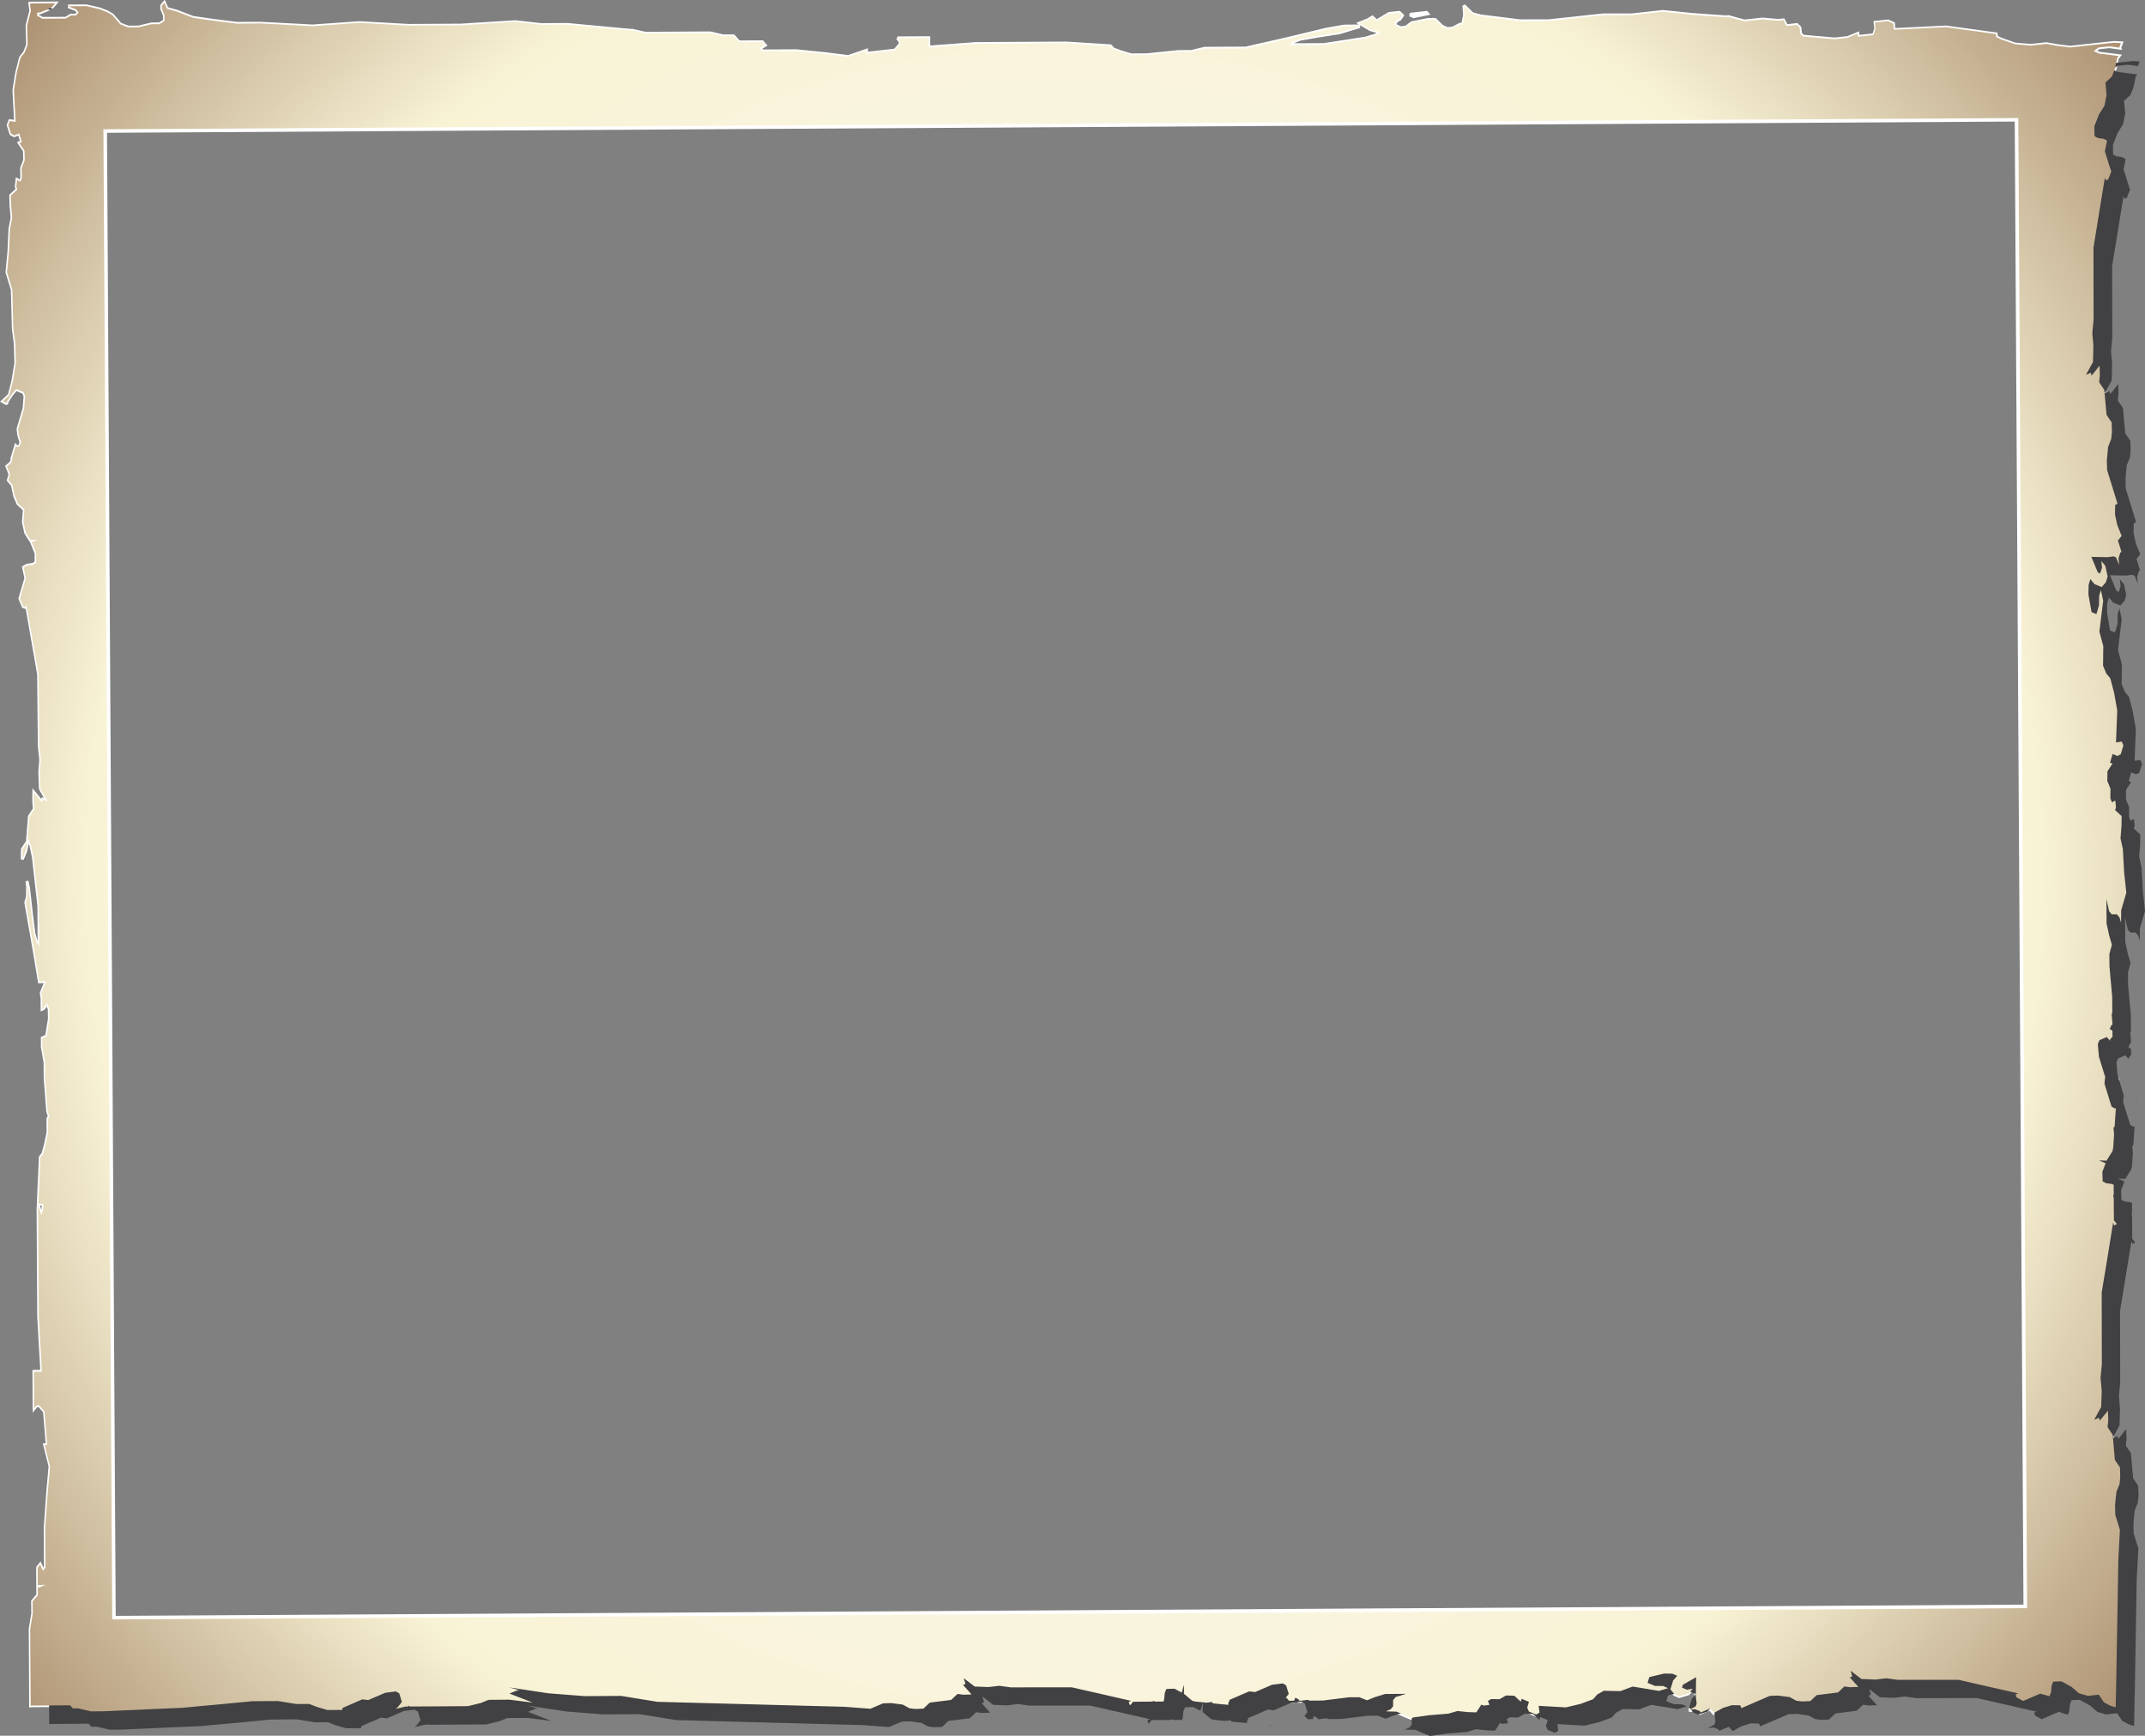 <?xml version="1.0" encoding="utf-8"?>
<svg version="1.1" id="Layer_1" xmlns="http://www.w3.org/2000/svg" xmlns:xlink="http://www.w3.org/1999/xlink" x="0px" y="0px"
	 width="70px" height="56.635px" viewBox="0 0 70 56.635" enable-background="new 0 0 70 56.635" xml:space="preserve">
<rect x="0" y="0" width="70" height="56.635" fill="#808080" stroke="none"/>
<path style="fill:none" d="M2.186,3.317l64.859-0.383l0.298,50.441l-64.86,0.382L2.186,3.317z" isFrame="true" changeable="0"/>
<path style="fill:#FFFFFF" d="M5.939,55.775l-2.544,0.113H3.393l-0.424,0.004l-0.011-0.002l-0.42-0.096H2.375l-0.021,0.002l-0.014-0.018
	l-0.07-0.081L1.697,55.7l-0.676,0.004l-0.013,0.003l-0.057,0.009v-0.067L0.949,55.05l-0.007-1.298l-0.004-0.6l0.001-0.011
	l0.082-0.495l-0.002-0.24L1.016,52.25v-0.023l0.015-0.018l0.155-0.184l-0.003-0.248v-0.019v-0.043l-0.002-0.367l-0.001-0.2
	l0.015-0.041l0.084-0.102l0.047-0.058l0.03,0.072l0.057,0.127l0.021-0.026l-0.001-0.175l-0.006-1.101l0.001-0.006l0.078-1.1v-0.001
	l0.065-0.743l0.013-0.145l-0.17-0.689l-0.021-0.067H1.46h0.03L1.406,46.08l-0.144-0.167H1.218l-0.069,0.083l-0.083,0.1l-0.001-0.141
	l-0.002-0.399l-0.002-0.4l-0.002-0.297l-0.001-0.101v-0.059h0.049h0.085v-0.002h0.084h0.035v-0.041l0,0l-0.059-1.04l-0.037-0.655
	v-0.005l-0.01-1.698l-0.011-1.8v-0.003l0.005-0.129l0.036-0.006l-0.034-0.005l0.002-0.056l0.002-0.051l0,0l0.064-1.456l0.015-0.035
	l0.075-0.091l0.078-0.285l0.082-0.392l-0.003-0.453l0.014-0.041l0.027-0.033l-0.046-0.151l-0.003-0.014l-0.083-1.092V35.16
	l-0.002-0.344l-0.001-0.149l-0.087-0.494l-0.001-0.012l-0.001-0.287l-0.001-0.039l0.032-0.014l0.114-0.05l0.087-0.534l-0.007-0.3
	l-0.029-0.091L1.454,32.94l-0.02,0.016l-0.042,0.021l-0.065,0.026v-0.08L1.325,32.57L1.3,32.422l0.003-0.036l0.004-0.011l0,0
	l0.101-0.254l0.018-0.043l-0.14,0.004l-0.042,0.002l-0.007-0.049l-0.175-1.058l0,0l-0.096-0.547l-0.167-0.95l-0.001-0.005
	l-0.002-0.021l0.002-0.027l0.051-0.172l0.004-0.301l-0.021-0.198l0.096-0.022l0.048,0.219l0.001,0.007l0.09,0.799H1.066l0.083,0.654
	l0.005,0.041l0.073,0.255l-0.002-0.29v-0.055l-0.004-0.796l-0.089-0.795l-0.089-0.796l-0.083-0.39l-0.024-0.052l-0.052,0.25
	l-0.003,0.011l-0.083,0.2H0.796l-0.025,0.063l-0.092-0.019l-0.001-0.003v-0.007l0.005-0.316l0.01-0.034l0.156-0.237L0.88,27.05
	l0.032-0.411l0.01-0.03l0.152-0.231l-0.021-0.198v-0.007l0.001-0.149l0.002-0.167l0.002-0.139l0.082,0.1l0.132,0.16l0.005,0.007
	l0.071,0.086l0.002-0.005l0.017-0.055l0.046,0.02l0.021,0.008l-0.154-0.272l-0.009-0.029l-0.021-0.538V25.19l0.032-0.403
	l-0.047-0.438v-0.006L1.213,22.01l-0.064-0.373l-0.134-0.765l-0.173-0.995l-0.022-0.009l-0.08-0.033l-0.019-0.009l-0.009-0.022
	L0.66,19.678L0.607,19.55l-0.008-0.022l0.007-0.023l0.056-0.188l0.084-0.283l0.05-0.172L0.725,18.53l-0.01-0.046l0.036-0.021
	l0.107-0.062l0.017-0.005l0.18-0.026l0.073-0.042l0.003-0.267L0.99,17.717l-0.017-0.042H0.969l-0.018-0.023l-0.15-0.238l-0.008-0.02
	L0.76,17.243l-0.043-0.197l-0.001-0.021l0.03-0.378l-0.19-0.174l-0.015-0.021l-0.105-0.254l-0.003-0.011l-0.072-0.334l-0.122-0.149
	l-0.022-0.025l0.011-0.034l0.05-0.166l-0.094-0.234L0.164,15.2l0.034-0.027l0.12-0.1l0.031-0.082l-0.012-0.019l0.008-0.029
	l0.054-0.179l0.057-0.189l0,0l0.013-0.043l0.024-0.083l0.057,0.062l0.021,0.024l0.032-0.014l0.032-0.086l-0.069-0.227l-0.002-0.014
	L0.542,14l0.003-0.026l0.056-0.188l0.138-0.465l0.03-0.387l-0.031-0.078l0,0l-0.004-0.013L0.54,12.762l-0.097,0.111L0.428,12.89
	l-0.154,0.235l-0.003,0.028l-0.004,0.035L0.24,13.2l-0.022,0.009l-0.019,0.007l-0.019-0.01l-0.109-0.059L0,13.108l0.061-0.058
	l0.198-0.185l0.014-0.047l0.099-0.388l0.003-0.012l0.002-0.01l0.092-0.564l-0.017-0.62l-0.065-0.502v-0.007l-0.016-0.631
	L0.354,9.458L0.183,8.905L0.18,8.879l0.043-0.451l0.021-0.216l0.034-0.756l0.002-0.01l0.068-0.341l-0.037-0.4V6.7L0.304,6.385V6.356
	l0.02-0.019l0.182-0.171L0.488,6.111L0.485,6.085l0.022-0.222l0.008-0.08l0.062,0.034l0.065,0.036l0.023-0.064L0.657,5.488
	l0.004-0.025l0.097-0.244L0.75,4.936L0.595,4.703L0.553,4.64l0.064-0.028L0.65,4.599L0.596,4.425L0.482,4.473L0.444,4.471
	L0.336,4.412L0.311,4.379L0.282,4.286L0.223,4.099l0.003-0.045l0.015-0.041l0.036-0.087l0.015-0.038l0.035,0.004l0.13,0.018
	l-0.05-0.972l0.002-0.015l0.093-0.571l0.001-0.005l0.121-0.479l0.011-0.023l0.125-0.156l0.093-0.236L0.845,1.151L0.836,0.835
	l0.002-0.019l0.12-0.466l-0.03-0.223l-0.007-0.06l0.051-0.006l0.062-0.006h0.004l0.34-0.002l0.168-0.001l0.17-0.001h0.085H1.92
	L1.837,0.15L1.753,0.249L1.74,0.26L1.571,0.361L1.564,0.364L1.311,0.466L1.295,0.469H1.26v0.006l0.132,0.077l0.159-0.001l0.34-0.001
	l0.243-0.001l0.158-0.097l0.021-0.005l0.151-0.001l0.034-0.043L2.455,0.355L2.212,0.261l0.014-0.113L2.82,0.145l0.011,0.001
	l0.424,0.097L3.26,0.245l0.256,0.098l0.006,0.004l0.169,0.099l0.014,0.011l0.249,0.29L4.19,0.836l0.326-0.001l0.42-0.101l0.01-0.001
	l0.243-0.001L5.32,0.653L5.317,0.501L5.237,0.313L5.231,0.287L5.23,0.189l0.014-0.042l0.084-0.1L5.377-0.01l0.03,0.071l0.076,0.175
	l0.318,0.091l0.003,0.001l0.504,0.195L6.983,0.62l0,0l0.759,0.095l0.761-0.004h0.003L10.201,0.8l1.524-0.108h0.004l1.611,0.09l0,0
	l1.696-0.01l0,0l1.777-0.111h0.008l0.845,0.095l0.846-0.006h0.004l2.034,0.19h0.083l0.01,0.001l0.421,0.096l0.504-0.002l1.102-0.007
	l0.51-0.002l0.009,0.001l0.419,0.097l0.336-0.002l0.033,0.016l0.157,0.182l0.234-0.001l0.339-0.002l0.169-0.001H24.9l0.015,0.017
	L25,1.432l0.049,0.056l-0.061,0.036l-0.109,0.065l0.023,0.026l0.149-0.001l0.933-0.005h0.005l0.934,0.094h0.001l0.754,0.094
	l0.583-0.201l0.063-0.022l0.001,0.077v0.037l0.859-0.098l0.144-0.168V1.369l-0.072-0.082l0.035-0.099l0.339-0.002l0.34-0.002
	l0.252-0.001l0,0h0.085h0.049l0.001,0.057v0.1l0,0l0.001,0.1l0,0v0.042h0.035l0,0l1.439-0.108h0.002l1.442-0.009l1.526-0.008h0.003
	l1.442,0.091l0.03,0.016l0.077,0.09l0.242,0.092l0.332,0.097l0.503-0.003l1.015-0.105h0.004l0.42-0.002l0.418-0.101L39.3,1.528
	l0.677-0.004l0.675-0.003L42,1.214l0,0l1.271-0.307h0.002l0.593-0.103h0.009L44.345,0.8l-0.091-0.052l0.113-0.045l0.251-0.1
	l0.149-0.089l0.028-0.018l0.024,0.024l0.109,0.107l0.378-0.228l0.019-0.006l0.34-0.038l0.032,0.013l0.093,0.091l0.038,0.037
	L45.8,0.544l-0.076,0.108l-0.012,0.012l-0.026,0.019l-0.018,0.008l-0.048,0.01V0.73l-0.022,0.018l-0.023,0.017l0.003,0.028
	l0.137,0.064L45.86,0.84l0.153-0.111l0.038-0.028l0.021-0.006l0,0l0.509-0.104L46.59,0.59l0.244-0.005l0.031,0.014l0.042,0.042l0,0
	l0.178,0.174l0.16,0.072l0.151-0.017l0.236-0.123l0.015-0.004l0.049-0.005l0.052-0.257l-0.016-0.191l-0.008-0.1l0.079-0.049
	l0.093,0.09l0.175,0.172l0.247,0.068l0.428,0.053l0.858,0.108l0.93-0.001l0.846-0.091l0.932-0.101h0.002l0.935-0.001l1.014-0.111
	h0.009l0.942,0.097l0,0l1.109,0.079l0.082-0.008l0.011,0.001l0.514,0.142l0.584-0.063h0.009l0.51,0.044l0.165-0.018l0.03-0.003
	l0.016,0.031l0.085,0.16l0.138-0.016l0.169-0.019l0.021-0.002l0.016,0.016l0.094,0.091l0.019,0.039l0.009,0.1l0.007,0.076
	l0.065,0.063l0.498,0.043l0.511,0.045l0.412-0.045l0.324-0.134l0.06-0.024l0.006,0.074l0.005,0.042l0.428-0.046l0.054-0.162
	l-0.02-0.185l-0.004-0.058l0.049-0.005l0.084-0.008l0.085-0.009l0.167-0.018l0.085-0.01l0.022,0.003l0.176,0.081l0.027,0.013
	l0.004,0.036l0.007,0.1l0.006,0.045l1.652-0.081h0.006l1.637,0.225l0.039,0.005l0.003,0.046l0.007,0.064l0.146,0.068l0.434,0.151
	l0.5,0.04l0.502-0.054h0.015l0.344,0.062l0,0l0.425,0.053l0.754-0.083l0.677-0.073h0.006l0.229,0.013l0.071,0.005l-0.028,0.078
	l-0.045,0.112l0.022,0.078l-0.076-0.007L68.83,1.571l-0.322,0.035l-0.069,0.049l0.081,0.036l0.632,0.08l0.098,0.012l-0.067,0.084
	l-0.041,0.052l-0.07,0.336l-0.003,0.011l-0.102,0.256l-0.015,0.021l-0.188,0.177l0.033,0.378l-0.002,0.02l-0.068,0.35l-0.009,0.021
	l-0.178,0.285L68.47,3.947l-0.073,0.194l0.006,0.266l0.072,0.041l0.181,0.024l0.017,0.004l0.109,0.061l0.037,0.02l-0.011,0.046
	L68.74,4.938l0.053,0.171l0,0l0.088,0.281H68.88l0.061,0.188l-0.003,0.043L68.887,5.75l-0.051,0.128l-0.026,0.03l-0.078,0.034
	L68.709,5.95l-0.161,0.998l-0.188,1.14l0.004,0.233l0.004,2.101v0.006l-0.042,0.438l0.034,0.402v0.008l-0.013,0.538l-0.009,0.029
	l-0.15,0.274l0.022-0.009l0.045-0.02l0.018,0.054l0.003,0.006l0.073-0.094l0.131-0.162l0.08-0.101l0.005,0.139l0.007,0.317v0.007
	l-0.019,0.199l0.154,0.228l0,0l0,0l0,0l0,0l0,0l0.01,0.03l0.039,0.41l0.034,0.393l0.158,0.234l0.013,0.036l0.008,0.315v0.008
	l-0.022,0.222l-0.004,0.019l-0.099,0.248l-0.021,0.213l-0.021,0.219l0.007,0.302l0.289,0.929l0.048,0.156l0.017,0.049l-0.041,0.02
	l-0.05,0.028l-0.004,0.273l0.069,0.315l0.006,0.022l0.137,0.338l0.016,0.036l-0.024,0.029l-0.101,0.125l0.107,0.338l0.015,0.049
	l-0.04,0.023l-0.02,0.011l-0.046,0.152l0.022,0.208l-0.092,0.032l-0.097-0.234l-0.05-0.021l-0.178,0.025h-0.006l-0.269-0.006
	l-0.188-0.004l0.018,0.044l0.104,0.254l0.044,0.106l0.015,0.005l0.036-0.121l-0.023-0.208l0.083-0.047l0.133,0.16l0.012,0.025
	l0.075,0.35l-0.001,0.033l-0.058,0.188l-0.011,0.023l-0.137,0.155l-0.023,0.025l-0.026-0.012l-0.16-0.067l0,0l-0.079-0.033
	l-0.02-0.016l-0.077-0.093l-0.025,0.091l-0.005,0.299l0.093,0.534l0.088,0.036l0.013-0.041l0.054-0.179l0.005-0.308l0.002-0.019
	l0.057-0.188l0.094,0.005l0.076,0.349l0.001,0.021l-0.062,0.505l-0.06,0.492l0.124,0.464l0.002,0.019l-0.004,0.316l-0.004,0.118
	l-0.003,0.19l0.097,0.235l0.126,0.154l0.011,0.022l0.129,0.477v0.006l0.101,0.571l0.001,0.014l-0.037,0.974l0.129-0.02l0.035-0.005
	l0.016,0.037l0.053,0.129l0.009,0.021l-0.007,0.024l-0.057,0.188l-0.028,0.094l-0.022,0.033l-0.11,0.06l-0.036,0.003l-0.113-0.048
	l-0.052,0.174l0.034,0.014l0.064,0.026l-0.041,0.065l-0.155,0.234l-0.004,0.283l0.099,0.242l0.005,0.025l-0.002,0.176v0.01l0,0
	l-0.002,0.116l0.023,0.064l0.066-0.036l0.062-0.034l0.009,0.08l0.023,0.221l-0.003,0.025l-0.019,0.057l0.185,0.167l0.021,0.02
	l-0.001,0.026l-0.003,0.316l-0.002,0.004l-0.03,0.4l0.073,0.343l0.001,0.009l0.044,0.754l0.07,0.665l-0.003,0.024l-0.163,0.559
	l-0.008,0.4l-0.094,0.019l-0.048-0.16l-0.063-0.073l-0.149,0.003h-0.021l-0.016-0.019l-0.084-0.099l-0.001-0.002l0.002,0.354
	l0.037,0.166l0.049,0.224l0.086,0.298v0.034l-0.08,0.292l0.003,0.391l0.089,0.992v0.005l0.003,0.5v0.015l-0.004,0.024l-0.017,0.041
	l0.022,0.248v0.006v0.078l0.003,0.04l-0.034,0.017l-0.016,0.007l-0.021,0.054l0.042,0.022l0.026,0.016v0.036l0.003,0.197
	l-0.017,0.041l-0.065,0.076l0.002,0.005l-0.015,0.011l-0.008,0.01l-0.002-0.003l-0.058,0.04l-0.091-0.101l-0.193,0.081l-0.033,0.093
	l0.036,0.388l0.067,0.216l0.076,0.248l0.059,0.188l0.002,0.024l-0.02,0.208l0.112,0.362l0.059,0.188h0.002l0.052,0.165l0.07,0.038
	l0.015-0.004l0.071-0.031l-0.007,0.089l-0.018,0.271l0,0l-0.024,0.335l-0.001,0.024l-0.017,0.016l-0.019,0.016l0.019,0.182v0.012
	l-0.028,0.434l-0.001,0.009l-0.022,0.114l-0.009,0.021l-0.178,0.286l-0.009,0.017l-0.011,0.028l0,0l-0.023,0.058l-0.104,0.264
	l0.006,0.267l0.074,0.041l0.181,0.024l0.016,0.004l0.051,0.028l0.028,0.015v0.036v0.067l0,0l0.002,0.241v0.015L69,39.041
	l0.013,0.035l0.003,0.021v0.007l0.001,0.324l0,0l0.003,0.376l0.07,0.082l0.008,0.009l0.024,0.027l-0.018,0.037l-0.008,0.022
	l-0.028,0.029l-0.079,0.034l-0.022,0.01l-0.159,0.997l-0.144,0.876l-0.011,0.056l-0.032,0.209l0.002,1.308l0.002,1.025v0.006
	l-0.04,0.438l0.036,0.402v0.009l-0.016,0.537l-0.008,0.028l-0.152,0.273l0.022-0.011l0.046-0.021l0.02,0.056l0.002,0.007
	l0.073-0.095l0.13-0.161l0.082-0.101l0.003,0.139l0.008,0.316v0.008l-0.021,0.2l0.157,0.229l0.01,0.028l0.037,0.41l0.035,0.391
	l0.159,0.235l0.013,0.034v0.009l0,0l0.006,0.306v0.009l-0.022,0.221l-0.004,0.02l-0.098,0.249l-0.01,0.11l-0.005,0.028l-0.007,0.073
	l-0.021,0.218l0.008,0.302l0.148,0.476l0.003,0.023l-0.052,0.991l0,0l-0.023,1.374l-0.041,2.31L69.1,54.794l-0.019,0.924
	l-0.002,0.07l-0.059-0.019l-0.171-0.048l-0.009-0.004l-0.218-0.119l-0.019-0.017l-0.15-0.223l-0.03,0.004l-0.25,0.03l-0.039,0.005
	l-0.018-0.001l-0.297-0.085l-0.013-0.005l-0.242-0.21l-0.313-0.171l-0.228,0.007l-0.033,0.088l-0.021,0.212l-0.006,0.02
	l-0.051,0.126l-0.018,0.045l-0.038-0.013l-0.286-0.081l-0.143,0.062v0.004l-0.24,0.103v-0.001l-0.161,0.068l-0.036-0.002
	l-0.109-0.061l-0.11-0.06l-0.024-0.033l-0.025-0.093l-0.008-0.026l-0.847-0.192l-0.968-0.221l-1.867,0.002h-0.113h-0.005
	l-0.355-0.049l0,0l-0.018-0.002l-0.344,0.042h-0.006l-0.389-0.015l-0.068-0.002l-0.023-0.011l-0.039-0.029l-0.196-0.148l0.01,0.025
	l0.018,0.054l-0.046,0.021l-0.006,0.002l0.079,0.089l0.14,0.154l-0.032,0.101l-0.269,0.01h-0.008l-0.167-0.023l-0.193,0.181
	l-0.026,0.013l-0.346,0.043l-0.334,0.043l-0.199,0.187l-0.03,0.011l-0.268,0.01h-0.006l-0.188-0.025l-0.016-0.006l-0.211-0.114
	L58.2,55.414l-0.187-0.024l-0.257,0.01l-0.788,0.339l-0.132,0.059l-0.041,0.018l-0.021-0.047l-0.022-0.059l-0.231-0.007
	l-0.284,0.086l-0.288,0.159l-0.029,0.019l-0.024-0.025l-0.106-0.119L55.5,55.944l-0.04,0.019l-0.021-0.048l-0.012-0.022L55.3,55.84
	l-0.177,0.023l-0.025-0.111l0.197-0.111l0.018-0.06l-0.006-0.065L55.29,55.37v-0.008l0.005-0.316l0.003-0.224l-0.037,0.021
	l-0.143,0.081l-0.074,0.041l-0.09,0.051l-0.005,0.019l0.104,0.043l0.09-0.014l0.088-0.015l0.038,0.1l-0.07,0.078l0,0L55.133,55.3
	l-0.022,0.014l-0.297,0.089l-0.026-0.001l-0.16-0.067l-0.021-0.016l-0.13-0.16l-0.022-0.024l0.011-0.033l0.057-0.188l0.026-0.094
	l0.014-0.024l0.079-0.09l-0.079-0.03l-0.118-0.003l-0.134-0.003l-0.453,0.109l-0.027,0.104l0.031,0.015l0,0l0.152,0.063l0.262,0.007
	l0.015,0.004l0.159,0.067l-0.003,0.112l-0.298,0.088h-0.021l-0.428-0.07l-0.417-0.068l-0.394,0.146l-0.015,0.002l-0.27-0.006
	l-0.256-0.005l-0.199,0.112l-0.13,0.15l-0.02,0.014l-0.405,0.15l-0.004,0.002l-0.484,0.115l-0.013,0.001l-0.826-0.047l0.017,0.155
	l0.005,0.041l-0.03,0.019l-0.11,0.062l-0.035,0.003l-0.159-0.068l-0.081-0.032l-0.025-0.03l-0.052-0.126l-0.002-0.045l0.038-0.132
	l-0.148-0.063l-0.014,0.039l-0.022,0.076l-0.054-0.051l-0.2-0.182l-0.241-0.005l-0.206,0.115l-0.021,0.005H48.87l-0.15-0.004
	l-0.055-0.001l-0.054,0.029l0.029,0.074l0.028,0.072l-0.066,0.012l-0.189,0.026l-0.022-0.003l-0.047-0.02L48.2,55.914l-0.017,0.023
	h-0.022l-0.268-0.006h0.002l-0.34-0.036l-0.289,0.085l-0.009,0.002l-0.643,0.05l-0.565,0.083l-0.022-0.004l-0.472-0.197
	l-0.344-0.007l-0.017-0.115l0.135-0.054l0.064-0.074l-0.001-0.174v-0.023l0.016-0.018l0.083-0.103h0.002h-0.299l-0.332,0.103
	l-0.251,0.1h-0.031l-0.238-0.1l-0.33,0.003l-0.847,0.104h-0.004l-0.424,0.002v0.002h-0.014l-0.021-0.006l-0.034-0.02l-0.208,0.025
	h-0.007h-0.068h-0.034l-0.012-0.038l-0.003-0.019l-0.044-0.024h-0.002l-0.021,0.05l-0.013,0.031l-0.03,0.003H42.06h-0.019
	l-0.015-0.018l-0.066-0.075l-0.005,0.003l-0.011-0.018l-0.006-0.01l0.002-0.002l-0.036-0.067l0.088-0.11l-0.07-0.226l-0.075-0.043
	l-0.33,0.04l-0.392,0.167l-0.161,0.07l-0.023,0.003l-0.178-0.023l-0.306,0.131l-0.159,0.069l-0.139,0.061l-0.034,0.086l0.006,0.015
	l0.025,0.086l-0.074-0.009l-0.229-0.021l0,0l-0.285-0.029l-0.023-0.002l-0.013-0.017l-0.013-0.019l-0.155,0.019h-0.009l-0.367-0.037
	l-0.009-0.001l-0.096-0.028l-0.018-0.01l-0.243-0.208l-0.016-0.009l-0.023-0.014l0,0l-0.05-0.027L38.31,55.17l-0.226,0.008
	l-0.032,0.087l-0.022,0.211l-0.006,0.021l-0.022,0.061l-0.013,0.032h-0.031H37.9l0,0l-0.204,0.001l-0.013-0.001l-0.051-0.018
	l-0.028,0.017l-0.018,0.003l-0.281,0.001l-0.319,0.002l-0.069,0.084l-0.007,0.008l-0.022,0.028l-0.031-0.018l-0.021-0.012
	l-0.023-0.031l-0.027-0.095l-0.009-0.024l-0.846-0.193l-0.034-0.009l-0.202-0.045l-0.731-0.166l-1.979,0.001h-0.006l-0.373-0.052
	l-0.341,0.041h-0.006l-0.458-0.016l-0.024-0.01l-0.142-0.109l-0.091-0.069l0.007,0.024l0.019,0.056l-0.046,0.02l-0.006,0.002
	l0.081,0.09l0.098,0.109l0.04,0.045l0.085,0.094l-0.117,0.007l-0.04,0.001l-0.229,0.008h-0.008l-0.167-0.024l-0.194,0.181
	l-0.025,0.015l-0.348,0.041l-0.333,0.04l-0.198,0.187l-0.03,0.015l-0.268,0.009h-0.003l-0.188-0.023l-0.016-0.006l-0.21-0.115
	l-0.181-0.024l-0.185-0.022l-0.255,0.009l-0.405,0.172l-0.021,0.005l-0.84-0.066l0,0l-6.105-0.162h-0.005l-1.184-0.192l-1.186,0.007
	h-0.003l-1.188-0.093l-0.003-0.001l-0.922-0.14l-0.005,0.045l-0.077,0.002l-0.107,0.042l0.624,0.242l-0.02,0.112l-0.759-0.094
	l-0.668,0.004l-0.248,0.099l-0.005,0.002l-0.424,0.104l-0.01,0.001l-1.018,0.005l-0.863,0.007l-0.022-0.007l-0.006-0.004
	l-0.004,0.011h-0.031h-0.086l-0.305,0.073l-0.041-0.102l0.063-0.06l0.107-0.133l-0.07-0.228l-0.078-0.042l-0.329,0.04l-0.392,0.168
	l-0.159,0.07l-0.023,0.004l-0.176-0.024l-0.308,0.132l-0.161,0.068l-0.14,0.063l-0.022,0.06l-0.017,0.038l-0.035-0.006l-0.041-0.008
	l-0.422,0.002l-0.012-0.001l-0.339-0.101h-0.004l-0.248-0.097l-0.417,0.003H9.657l-0.59-0.097l-0.422,0.002l0,0l-0.419,0.002
	l-1.102,0.109H7.122L5.939,55.775L5.939,55.775L5.939,55.775z M3.392,55.774l2.539-0.115l0,0l1.187-0.106l1.103-0.106h0.004
	l0.424-0.003l0,0l0.424-0.002l0.006,0.001l0.592,0.095l0.419-0.002l0.016,0.002l0.25,0.098l0.334,0.097l0.418-0.002h0.009
	l0.008,0.002l0.017-0.041l0.027-0.028l0.161-0.069l0.16-0.068l0.318-0.137l0.023-0.002l0.176,0.022l0.15-0.065l0.396-0.169
	l0.013-0.004l0.347-0.043l0.026,0.005l0.109,0.061l0.025,0.032l0.088,0.282l0.01,0.033l-0.021,0.023l-0.069,0.085l0.139-0.032
	l0.01-0.002h0.061l0.018-0.047l0.045,0.023l0.041,0.023l0.852-0.006l1.014-0.007L15.68,55.5l0.25-0.1l0.016-0.003l0.678-0.006
	l0.006,0.002l0.303,0.039l-0.329-0.122l-0.001-0.109l0.131-0.054l-0.127-0.036l0.017-0.114l1.271,0.193l1.185,0.092l1.187-0.008
	l0.006,0.001l1.187,0.193l6.103,0.163h0.002l0.831,0.064l0.402-0.174l0.016-0.002l0.268-0.009h0.007l0.188,0.023l0.189,0.023
	l0.016,0.007l0.208,0.114l0.178,0.022l0.249-0.009l0.197-0.184l0.025-0.012l0.347-0.044l0.334-0.041l0.198-0.187l0.036-0.012
	l0.187,0.025l0.146-0.006l-0.052-0.059l-0.138-0.154l-0.057-0.066l0.073-0.03l0.033-0.016l-0.012-0.04l-0.029-0.094l0.072-0.068
	l0.213,0.164l0.13,0.101l0.439,0.017l0.344-0.043h0.011l0.376,0.051l1.98-0.002l0.01,0.002l0.735,0.167l0.2,0.045l0.037,0.01
	l0.97,0.221l0.004,0.062l0.015-0.014l0.016-0.02h0.021l0.338-0.003h0.273l0.036-0.018l0.027-0.001l0.059,0.017h0.199l0,0h0.024
	l0.008-0.019l0.021-0.213l0.004-0.019l0.052-0.127l0.014-0.032l0.029-0.003l0.268-0.008l0.023,0.006l0.186,0.102l0.059-0.198
	l0.096,0.021l-0.004,0.263l0.238,0.207l0.082,0.022l0.358,0.035l0.177-0.023l0.024-0.005l0.02,0.026l0.017,0.023l0.263,0.024l0,0
	l0.166,0.016l0,0l0.053-0.126l0.026-0.03l0.161-0.068l0.16-0.069l0.319-0.137l0.022-0.004l0.177,0.023l0.148-0.064l0.394-0.162
	l0.013-0.004l0.347-0.043l0.023,0.004l0.111,0.063l0.023,0.032l0.087,0.28l0.011,0.034l-0.022,0.024l-0.054,0.067l0.05,0.06
	l0.114-0.004l0.019-0.039l0.008-0.026l0.023-0.052l0.045,0.023l0.047,0.025l0.063,0.033l0.023,0.031l0.001,0.002h0.031l0.218-0.024
	l0.024,0.005l0.038,0.021h0.001l0,0l0.422-0.002l0.845-0.104l0.008-0.003l0.338-0.002l0.019,0.005l0.239,0.094l0.239-0.097
	l0.003-0.003l0.339-0.102l0.014-0.002l0.339-0.001l0.341-0.002l0.013,0.114l-0.325,0.099l-0.06,0.07v0.176V55.7l-0.016,0.019
	l-0.056,0.067l0.139,0.002l0.016,0.002l0.469,0.195l0.555-0.079h0.004l0.639-0.05l0.292-0.088l0.019-0.001l0.345,0.039l0.242,0.005
	l0.15-0.227l0.021-0.033l0.033,0.016l0.069,0.026l0.11-0.017l-0.032-0.051l-0.022-0.051l0.045-0.024l0.107-0.062l0.022-0.007
	l0.066,0.003l0.152,0.002l0.04,0.002l0.206-0.116l0.022-0.006l0.269,0.006l0.028,0.014l0.159,0.144l0.006-0.019l0.017-0.055
	l0.045,0.02l0.243,0.101l0.046,0.021l-0.017,0.055l-0.052,0.166l0.034,0.082l0.063,0.024l0.142,0.06l0.059-0.031l-0.021-0.18
	l-0.009-0.07l0.059,0.003l0.88,0.049l0.479-0.113l0.388-0.144l0.126-0.147l0.016-0.009l0.214-0.122l0.023-0.007l0.268,0.007
	l0.26,0.005l0.396-0.148h0.023l0.429,0.069l0.42,0.069l0.13-0.038l-0.259-0.007l-0.018-0.004L53.834,55l0,0l-0.079-0.032
	l-0.046-0.021l0.016-0.055l0.059-0.188l0.009-0.03l0.025-0.007l0.484-0.117h0.01l0.142,0.003l0.127,0.004l0.017,0.002l0.16,0.068
	l0.073,0.03l-0.056,0.066l-0.045,0.048l-0.084,0.1l-0.022,0.08l-0.046,0.156l0.103,0.124l0.135,0.058l0.27-0.081l0.022-0.023
	l-0.043,0.006l-0.022-0.003l-0.16-0.066l-0.045-0.021l0.017-0.056l0.028-0.094l0.022-0.032l0.103-0.062l0.072-0.042l0.143-0.079
	l0.108-0.062l0.07-0.04l-0.001,0.093l-0.004,0.316l-0.004,0.311l0.016,0.142l0.008,0.078l-0.002,0.023l-0.027,0.096l-0.007,0.022
	l-0.02,0.011l-0.002,0.002l0.129,0.053l0.02,0.009l0.008,0.021l0.274-0.115l0.028-0.016l0.021,0.023l0.106,0.115l0.258-0.146
	l0.012-0.004l0.297-0.089l0.013-0.002l0.268,0.007h0.03l0.015,0.031l0.019,0.046l0.09-0.039l0.796-0.344l0.017-0.003l0.268-0.009
	h0.007l0.188,0.025l0.19,0.024l0.015,0.004l0.209,0.113l0.179,0.024l0.249-0.008l0.196-0.185l0.025-0.014l0.346-0.042l0.335-0.041
	l0.199-0.186l0.019-0.017l0.019,0.004l0.187,0.022l0.146-0.004l-0.053-0.059l-0.137-0.154l-0.058-0.065l0.074-0.032l0.031-0.014
	l-0.013-0.04l0,0l-0.027-0.094l0.071-0.067l0.316,0.242l0.025,0.021l0.056,0.003l0.387,0.015l0.344-0.043h0.012l0.022,0.005l0,0
	l0.354,0.048h0.109l1.871-0.001l0.009,0.001l0.975,0.22l0.971,0.221l0.01,0.113l-0.034,0.016l0.006,0.017l0.091,0.051l0.09,0.05
	l0.141-0.061l0,0l0.239-0.104l0,0l0.159-0.068l0.028-0.003l0.257,0.074l0.03-0.076l0.021-0.212l0.004-0.017l0.05-0.129l0.015-0.032
	l0.028-0.001l0.269-0.009l0.021,0.006l0.328,0.179l0.01,0.006l0.238,0.207l0.279,0.078l0.03-0.003l0.252-0.03l0.058-0.006
	l0.025-0.005l0.018,0.023l0.159,0.238l0.205,0.111l0.106,0.029l0.016-0.85l0.003-0.194l0.041-2.307l0.024-1.377v-0.003l0.051-0.981
	l-0.147-0.475l-0.002-0.019l-0.009-0.315v-0.005l0.021-0.222l0.009-0.072l0.002-0.028l0.013-0.118l0.005-0.02l0.096-0.247
	l0.022-0.21l-0.008-0.291l-0.158-0.234l-0.012-0.028l-0.035-0.41l-0.036-0.391l-0.158-0.235l-0.014-0.021l0.003-0.022l0.021-0.219
	l-0.005-0.17l-0.049,0.062l-0.129,0.161l-0.056,0.067l-0.027-0.085l-0.012-0.041l-0.033,0.016l0,0l-0.078,0.033l-0.06-0.085
	l0.223-0.404l0.013-0.52l-0.035-0.406v-0.016l0.043-0.44l-0.002-1.02l-0.006-1.314l0.003-0.011l0.034-0.215l0.009-0.056l0.145-0.876
	l0.184-1.144l0.054-0.005l-0.014-0.014l-0.016-0.018v-0.023l-0.002-0.399l0,0l-0.002-0.321l-0.014-0.043l-0.001-0.033l0.015-0.068
	l-0.002-0.234l0,0v-0.029l-0.016-0.008l-0.182-0.024l-0.015-0.004l-0.11-0.061l-0.035-0.017v-0.035l-0.009-0.315l0.004-0.026
	l0.087-0.216l-0.168-0.07l0.018-0.112l0.224,0.006l0.172-0.282l0.021-0.098l0.028-0.422l-0.019-0.207l-0.003-0.032l0.021-0.021
	l0.022-0.021l0.022-0.309h-0.003l0.017-0.199l0,0l-0.11-0.061l-0.02-0.011l-0.008-0.023l-0.059-0.188l0,0l-0.058-0.189l-0.117-0.375
	l-0.009-0.021l0.02-0.208l-0.055-0.176l-0.075-0.244l-0.07-0.225l-0.002-0.014l-0.035-0.41l0.004-0.03l0.049-0.129l0.027-0.028
	l0.239-0.104l0.026-0.012l0.022,0.022l0.058,0.065l0.051-0.058l-0.003-0.137l-0.059-0.032l-0.045-0.022l0.022-0.052l0.052-0.128
	l0.024-0.029h0.002v-0.038l-0.022-0.258l0.006-0.029l0.017-0.043v-0.002l-0.002-0.499L68.79,31.54v-0.006l-0.002-0.4l0.002-0.018
	l0.078-0.282l-0.081-0.281l-0.001-0.004l-0.05-0.225l-0.038-0.175l-0.001-0.014l-0.003-0.4l0,0l-0.002-0.398l0.097-0.017
	l0.083,0.385l0.063,0.071l0.147-0.001h0.022l0.017,0.018l0.056,0.065l0.002-0.162l0.002-0.018l0.165-0.554l-0.07-0.653v-0.002
	l-0.043-0.753l-0.075-0.343l-0.001-0.021l0.032-0.409l0.004-0.286L69,26.484l-0.026-0.023l0.012-0.041l0.023-0.081l-0.016-0.127
	l-0.045,0.024l-0.045,0.025l-0.022-0.053l-0.052-0.127l-0.005-0.025l0.001-0.131v-0.011l0,0l0.002-0.16l-0.098-0.244l-0.008-0.025
	l0.004-0.316l0.013-0.035l0.12-0.187l-0.015-0.007l-0.047-0.018l0.017-0.055l0.084-0.283l0.018-0.055l0.046,0.02l0.142,0.059
	l0.071-0.041l0.022-0.071l0.049-0.166l-0.026-0.068l-0.154,0.023l-0.058,0.008l0.003-0.069l0.039-1.035l-0.098-0.563l-0.124-0.459
	l-0.124-0.152l-0.009-0.015l-0.105-0.255l-0.004-0.025l0.002-0.204l0.002-0.112l0.005-0.307l-0.125-0.468l-0.002-0.026l0.063-0.504
	l0.06-0.493l-0.033-0.153l-0.004,0.307l-0.008,0.011l-0.058,0.188l-0.027,0.094l-0.016,0.054l-0.047-0.019l-0.161-0.067
	l-0.023-0.011l-0.007-0.032l-0.102-0.571l-0.001-0.012l0.005-0.316l0.003-0.019l0.057-0.188l0.025-0.088l0.055,0.067l0.124,0.151
	l0.07,0.029l0,0l0.133,0.055l0.106-0.121l0.047-0.159l-0.069-0.318l-0.021-0.025l0.006,0.049l-0.002,0.026l-0.057,0.188
	l-0.019,0.055l-0.046-0.02l-0.079-0.033l-0.027-0.029l-0.051-0.127l-0.104-0.255l-0.054-0.128l-0.034-0.084l0.079,0.001l0.269,0.005
	l0.263,0.006l0.186-0.028l0.022,0.004l0.079,0.033l0.028,0.029l0.001,0.002l0.045-0.151l0.006-0.023l0.019-0.01l-0.1-0.32
	l-0.011-0.034l0.022-0.025l0.097-0.122l-0.123-0.307l-0.004-0.011l-0.006-0.028l-0.068-0.321l-0.003-0.015l0.005-0.316l0.001-0.036
	l0.026-0.015l0.037-0.021l-0.032-0.106l-0.294-0.938l-0.002-0.019l-0.009-0.316v-0.007l0.021-0.223l0.023-0.221l0.007-0.019
	l0.097-0.248l0.021-0.209l-0.009-0.292l-0.158-0.232l-0.011-0.03l-0.037-0.41l-0.034-0.392l-0.16-0.235l-0.011-0.042l0.021-0.22
	l-0.005-0.171l-0.048,0.062l-0.131,0.163l-0.054,0.068l-0.027-0.088l-0.012-0.04l-0.033,0.016l0,0l-0.079,0.034L68.025,12.2
	l0.223-0.404l0.013-0.519l-0.034-0.406v-0.012l0.041-0.442l-0.004-2.096V8.082V8.071l0.186-1.144l0.188-1.145l0.095-0.009
	l0.013,0.04l0.016-0.006L68.801,5.7l0.043-0.106L68.791,5.43H68.79l-0.087-0.282l0,0l-0.061-0.188l-0.001-0.033l0.062-0.304
	l-0.065-0.036l-0.18-0.024l-0.015-0.005l-0.11-0.059l-0.027-0.015l-0.002-0.037L68.298,4.13l0.004-0.025l0.08-0.206l0.072-0.179
	l0.004-0.01l0.174-0.282L68.7,3.1l-0.036-0.399l-0.003-0.032l0.022-0.02l0.202-0.188l0.095-0.238l0.069-0.344l0.002-0.004
	l-0.548-0.068l-0.016-0.005l-0.176-0.081l-0.092-0.043l0.083-0.062l0.146-0.106l-0.13,0.014l-0.761,0.083H67.55l-0.43-0.054h-0.003
	l-0.341-0.061l-0.501,0.054h-0.008L65.751,1.5L65.74,1.498l-0.437-0.153l-0.007-0.001l-0.172-0.079l-0.026-0.013l-0.005-0.035
	L65.09,1.163l-1.594-0.218l-1.691,0.083l-0.046,0.002l-0.005-0.055l-0.008-0.1L61.74,0.813l-0.137-0.064L61.53,0.757l-0.169,0.018
	l-0.083,0.009l-0.035,0.003l0.011,0.142L61.25,0.955l-0.068,0.208l-0.011,0.034l-0.03,0.003l-0.508,0.055L60.584,1.26L60.58,1.203
	l-0.003-0.025l-0.27,0.112l-0.014,0.003l-0.422,0.046h-0.008l-0.516-0.045l-0.517-0.045l-0.027-0.014l-0.093-0.091l-0.017-0.039
	l-0.009-0.1l-0.002-0.075l-0.063-0.059l-0.147,0.016l-0.169,0.019l-0.03,0.003l-0.017-0.031l-0.084-0.16l-0.139,0.016h-0.007
	l-0.512-0.044l-0.587,0.063l-0.018-0.001l-0.514-0.141L56.321,0.62h-0.005l-1.114-0.08H55.2l-0.938-0.098l-1.01,0.11h-0.005
	l-0.933,0.001l-0.93,0.101l-0.845,0.091h-0.005L49.6,0.746h-0.005l-0.858-0.106l-0.432-0.054l-0.004-0.001l-0.262-0.072L48.018,0.5
	l-0.184-0.181l-0.002-0.001l0.013,0.16v0.019l-0.061,0.309l-0.01,0.04l-0.035,0.004l-0.077,0.008L47.425,0.98L47.41,0.985
	l-0.17,0.018L47.219,1l-0.176-0.081L47.029,0.91l-0.185-0.181l0,0l-0.028-0.028l-0.23,0.001l-0.497,0.101l-0.032,0.023l-0.16,0.118
	l-0.022,0.008L45.706,0.97l-0.022-0.003l-0.178-0.082l-0.026-0.013l-0.004-0.037l-0.008-0.1l-0.003-0.035l0.024-0.02l0.023-0.017
	V0.65V0.602l0.04-0.008l0.078-0.016l0.01-0.008l0.041-0.057l-0.036-0.039l-0.307,0.033l-0.397,0.24l-0.028,0.018L44.89,0.741
	l-0.111-0.107l-0.122,0.073l-0.009,0.004l-0.142,0.057l0.066,0.038L44.735,0.9l0.337,0.096l0.011,0.108l-0.17,0.101l-0.011,0.004
	l-0.34,0.103l-0.005,0.001L43.88,1.417l-0.679,0.104h-0.006l-0.679,0.004l-0.424,0.002l-0.118,0.001l0.083-0.1l0.084-0.1l0.02-0.015
	l0.144-0.057l-0.288,0.069h-0.001l-1.354,0.308l-0.011,0.001l-0.677,0.003L39.3,1.645l-0.42,0.101l-0.008,0.001l-0.423,0.002
	l-1.015,0.105h-0.004l-0.51,0.002H36.91l-0.341-0.098l-0.003-0.001l-0.255-0.099l-0.02-0.014L36.22,1.561L34.8,1.47l0,0
	l-1.527,0.009l-1.441,0.008l0,0l-1.438,0.108h-0.003h-0.084h-0.049V1.54l-0.001-0.1l0,0v-0.1h-0.001V1.297h-0.035l0,0l-0.254,0.001
	l-0.34,0.001L29.404,1.3l0.001,0.001l0.016,0.017v0.024v0.1v0.024l-0.015,0.016l-0.167,0.202l-0.03,0.017l-0.933,0.105l-0.055,0.005
	V1.751V1.728L27.693,1.91l-0.021,0.002l-0.762-0.095l0,0l-0.929-0.094l-0.933,0.005l-0.17,0.001h-0.021l-0.015-0.017l-0.085-0.1
	l-0.049-0.056l0.063-0.036l0.108-0.065L24.857,1.43h-0.151l-0.339,0.002l-0.253,0.002l-0.033-0.018l-0.157-0.182l-0.319,0.001
	l-0.009-0.001l-0.42-0.096L22.67,1.141l-1.103,0.007L21.059,1.15l-0.011-0.001l-0.419-0.097h-0.081h-0.004L18.51,0.865l-0.846,0.004
	H17.66l-0.845-0.094l-1.776,0.111h-0.003l-1.696,0.01h-0.002l-1.61-0.091l-1.523,0.108h-0.005l-1.694-0.09l0,0L7.74,0.828H7.735
	L6.974,0.735l0,0l-0.68-0.096l-0.01-0.003L5.778,0.441L5.439,0.343L5.417,0.336L5.406,0.313L5.352,0.185L5.329,0.212v0.062
	L5.41,0.461l0.004,0.025l0.002,0.2v0.036L5.391,0.738l-0.17,0.101L5.198,0.845l-0.25,0.002L4.53,0.948L4.521,0.95L4.182,0.952
	L4.166,0.948L3.911,0.85L3.892,0.835l-0.25-0.292l-0.16-0.092L3.235,0.356L2.816,0.26l-0.3,0.002l0.001,0.001l0.086,0.099
	l0.034,0.041L2.603,0.444L2.52,0.545L2.503,0.562H2.483L2.325,0.563L2.166,0.657L2.145,0.663L1.89,0.666L1.553,0.668h-0.17
	L1.36,0.662l-0.169-0.1L1.162,0.547V0.512V0.411L1.161,0.354H1.21h0.077L1.53,0.258l0.15-0.09H1.548l-0.17,0.001L1.041,0.171
	L1.033,0.172l0.023,0.175L1.056,0.372L0.935,0.841l0.008,0.307L0.95,1.463L0.945,1.49L0.845,1.746L0.836,1.761L0.713,1.913
	L0.596,2.375L0.505,2.938l0.051,1.034L0.56,4.042L0.503,4.034L0.349,4.013L0.329,4.062L0.323,4.081l0.049,0.165l0.022,0.071
	l0.072,0.04l0.142-0.06l0.045-0.02L0.67,4.331l0.088,0.281l0.018,0.054L0.73,4.688L0.713,4.694l0.125,0.184l0.01,0.036l0.008,0.315
	L0.853,5.255L0.756,5.499L0.764,5.8L0.759,5.825l-0.05,0.128L0.688,6.006L0.644,5.982L0.598,5.957L0.583,6.086l0.026,0.081
	l0.012,0.04L0.594,6.232L0.403,6.411l0.008,0.285l0.037,0.407l-0.001,0.02l-0.07,0.344L0.342,8.221v0.003L0.321,8.44L0.279,8.878
	l0.17,0.549l0.002,0.019l0.017,0.633l0.016,0.627l0.066,0.501l0.001,0.006l0.015,0.633v0.012l-0.093,0.57l0.016,0.04l-0.029,0.018
	L0.387,12.78l0.11-0.126l0.023-0.024l0.029,0.013l0.24,0.1l0.019,0.008l0.009,0.022l0.016,0.035l0,0l0.038,0.091l0.004,0.03
	l-0.032,0.41l-0.003,0.015l-0.14,0.472l-0.052,0.175l0.019,0.173l0.075,0.243l0.008,0.022l-0.009,0.022l-0.055,0.127l-0.028,0.029
	l-0.08,0.036l-0.028,0.012l-0.012-0.012l-0.044,0.147l-0.044,0.149l0.017,0.024l-0.014,0.032l-0.05,0.129l-0.016,0.023l-0.097,0.081
	l0.085,0.211l0.01,0.022l-0.007,0.023L0.33,15.649l0.111,0.136l0.013,0.025l0.074,0.343l0.096,0.237l0.205,0.185l0.021,0.02
	l-0.003,0.031l-0.032,0.399l0.041,0.188l0.031,0.141l0.129,0.204l0.206-0.006l0.02,0.112l-0.14,0.06l0.122,0.302l0.007,0.025
	l-0.004,0.317l-0.001,0.036L1.199,18.42L1.09,18.481l-0.015,0.005l-0.181,0.026L0.83,18.549l0.065,0.304l-0.001,0.033l-0.056,0.189
	l-0.084,0.283l-0.049,0.166l0.043,0.106l0.044,0.105l0.015,0.007l0.013-0.04l0.094,0.008l0.199,1.142l0.133,0.765l0.066,0.378
	l0.001,0.011l0.024,2.334l0.047,0.441v0.012l-0.031,0.407l0.019,0.517l0.156,0.275l0.073,0.127l-0.059,0.087l-0.078-0.033l0,0
	l-0.035-0.015l-0.012,0.039l-0.03,0.088l-0.055-0.07L1.206,26.06l-0.004-0.005l-0.05-0.062v0.029l-0.002,0.143l0.022,0.22
	l0.003,0.022l-0.013,0.019l-0.155,0.238l-0.031,0.392l-0.024,0.285h0.01l0.087,0.201l0.003,0.013l0.088,0.397L1.14,27.96
	l0.088,0.798l0.09,0.8v0.01l0.007,0.799v0.054l0.003,0.444v0.141l-0.083-0.1l-0.085-0.099l-0.012-0.023l-0.049-0.169l0.06,0.342
	v-0.001l0.166,1.006l0.178-0.006l0.078-0.003l-0.033,0.086l-0.05,0.127l-0.098,0.25l0.023,0.135l0.001,0.011l0.001,0.251L1.512,32.7
	l0.055-0.07l0.027,0.088l0.059,0.188l0.003,0.02l0.008,0.315v0.013L1.57,33.825l-0.005,0.034L1.538,33.87l-0.106,0.045l0.001,0.242
	l0.087,0.492l0.001,0.012l0.001,0.155l0.002,0.344l0.083,1.083l0.055,0.176l0.011,0.03L1.65,36.475L1.616,36.52l0.003,0.438
	l-0.002,0.017l-0.083,0.4l-0.001,0.004l-0.083,0.3l-0.012,0.023l-0.071,0.084l-0.063,1.43l0.118,0.017l0.049,0.006l-0.005,0.06
	l-0.022,0.221L1.44,39.536l-0.05,0.127l-0.091-0.005l-0.004-0.017l0.009,1.616l0.011,1.701l0,0l0.036,0.65l0.058,1.043v0.004
	l0.001,0.1v0.059L1.36,44.815H1.277l-0.084-0.001v-0.001l-0.037,0.001v0.041l0.001,0.3l0.002,0.398l0.002,0.26l0.001-0.001
	l0.035-0.019h0.084l0.034,0.017l0.17,0.202l0.015,0.033l0.091,1.098l0.006,0.065H1.544H1.526l0.154,0.623l0.002,0.024l-0.014,0.156
	l-0.065,0.745l0,0l-0.078,1.094l0.006,1.099l0.001,0.2v0.022l-0.014,0.02l-0.084,0.101l-0.047,0.056l-0.031-0.07L1.3,51.151
	l-0.021,0.024l0.001,0.178l0.001,0.307l0.206-0.006l0.019,0.112L1.283,51.86l0.001,0.19l0.001,0.025l-0.016,0.018l-0.154,0.183
	l0.001,0.13l0.001,0.248v0.011l-0.082,0.493l0.003,0.594l0.007,1.3l0.004,0.537l0.646-0.003l0.593-0.005H2.31l0.015,0.018
	l0.069,0.081l0.149-0.001l0.01,0.001l0.421,0.097L3.392,55.774L3.392,55.774L3.392,55.774z M1.303,39.33l0.046,0.153l0.014-0.144
	L1.303,39.33L1.303,39.33z M0.895,29.457l0.125,0.704L0.97,29.774v-0.001l-0.047-0.417l-0.029,0.095L0.895,29.457L0.895,29.457z
	 M0.79,27.75l0.01-0.047l-0.021,0.029v0.043L0.79,27.75L0.79,27.75z M43.286,1.02l-0.598,0.145l0.328-0.057h0.001l0.675-0.104
	l0.288-0.086h-0.108L43.286,1.02L43.286,1.02z M44.381,0.823l0.011,0.09l-0.678,0.204l-0.006,0.001l-0.679,0.104l0,0l-0.588,0.103
	l-0.216,0.087l0.293-0.001l0.676-0.004l0.674-0.103L44.542,1.2l0.33-0.099l0.047-0.028l-0.211-0.061l-0.011-0.005l-0.169-0.099
	L44.381,0.823L44.381,0.823z M68.991,1.453l-0.094,0.011l0.235,0.03l0.012-0.032L68.991,1.453L68.991,1.453z M69.057,35.279
	l0.003,0.023l0.005,0.013l0.094-0.015l0.007-0.068l-0.002-0.017l-0.007-0.039l-0.098,0.011L69.057,35.279L69.057,35.279z
	 M40.918,55.763l-0.008-0.114l-0.081-0.005l-0.02,0.005l-0.011,0.005l0.013,0.112l0.061,0.005h0.013L40.918,55.763L40.918,55.763z
	 M46.115,0.589l0.024,0.002L46.588,0.5l0.094-0.02l-0.068-0.079l-0.022-0.026l-0.017-0.019l-0.023,0.002l-0.212,0.023L46.003,0.42
	L45.99,0.532L46.115,0.589z" changeable="1"/>
<path style="fill:#414042" d="M47.189,1.044l-0.022-0.026l-0.213,0.023l-0.338,0.038l0.125,0.057L47.189,1.044z M1.88,0.239L1.879,0.253
	l0.037-0.014H1.88z M1.688,0.313L1.679,0.289L1.664,0.239H1.521l0.01,0.073H1.688z M69.72,35.894l0.004-0.068l-0.006-0.041
	l-0.003,0.097L69.72,35.894z M69.929,29.061l-0.043-0.757l-0.076-0.35l0.032-0.409l0.004-0.317l-0.212-0.194l0.028-0.094
	l-0.024-0.222l-0.106,0.062l-0.054-0.126l0.002-0.13v-0.011l0.002-0.176l-0.104-0.253l0.004-0.317l0.164-0.25l-0.079-0.033
	l0.084-0.283l0.159,0.068l0.108-0.062l0.027-0.094l0.056-0.188l-0.052-0.128l-0.188,0.027l0.04-1.042l-0.1-0.572l-0.127-0.477
	l-0.133-0.16l-0.104-0.254l0.004-0.204l0.001-0.113l0.004-0.316l-0.127-0.477l0.12-1.009l-0.073-0.35l-0.058,0.189l-0.005,0.316
	l-0.056,0.188l-0.027,0.094l-0.161-0.067L68.763,20l0.004-0.316l0.057-0.188l0.133,0.161l0.078,0.033l0.16,0.067l0.137-0.156
	l0.056-0.188l-0.074-0.349l-0.133-0.161l0.023,0.223l-0.057,0.188l-0.079-0.033l-0.053-0.127l-0.104-0.257l-0.054-0.127l0.27,0.005
	l0.268,0.005l0.188-0.027l0.078,0.033l0.106,0.254l-0.024-0.222l0.057-0.188l0.038-0.022l-0.115-0.372l0.121-0.151l-0.14-0.343
	l-0.006-0.027l-0.07-0.321l0.005-0.316l0.077-0.044l-0.049-0.156l-0.291-0.938l-0.007-0.316l0.02-0.221l0.022-0.223l0.103-0.256
	l0.022-0.222l-0.009-0.317l-0.165-0.248l-0.039-0.41l-0.036-0.41l0,0l-0.167-0.247l0.021-0.222l-0.006-0.316l-0.131,0.163
	l-0.129,0.162l-0.028-0.093l-0.078,0.034l-0.08,0.034l0.231-0.418l0.013-0.538l-0.036-0.41l0.042-0.444l-0.005-2.101V8.679
	l0.186-1.144L69.3,6.391l0.029,0.094l0.08-0.034l0.049-0.129l0.052-0.128l-0.146-0.47l-0.061-0.188l0.064-0.348l-0.109-0.061
	l-0.189-0.025L68.96,5.043l-0.005-0.315l0.079-0.206l0.069-0.178l0.18-0.291l0.072-0.35l-0.039-0.41l0.21-0.196l0.101-0.255
	l0.072-0.35l0.052-0.064l-0.64-0.08l-0.176-0.081l0.161-0.117l0.337-0.038l0.344,0.043l-0.002-0.015l0.052-0.134l-0.229-0.014
	l-0.676,0.073l-0.76,0.082l-0.43-0.054l-0.346-0.063l-0.506,0.055l-0.516-0.045l-0.438-0.154l-0.178-0.081l-0.008-0.1l-1.635-0.224
	l-1.697,0.083l-0.009-0.099l-0.008-0.1l-0.177-0.081l-0.083,0.008l-0.253,0.027l-0.084,0.009l0.018,0.199L61.746,1.74L61.24,1.795
	l-0.012-0.096l-0.33,0.137l-0.422,0.046l-0.515-0.045l-0.515-0.045l-0.093-0.091l-0.008-0.1l-0.009-0.099l-0.094-0.091L59.078,1.43
	l-0.169,0.019l-0.101-0.19L58.64,1.277l-0.514-0.045l-0.592,0.064l-0.522-0.144l-0.085,0.009l-1.115-0.08l-0.943-0.099l-1.013,0.11
	L52.92,1.095l-0.93,0.101l-0.846,0.091l-0.936,0.001L49.35,1.181l-0.432-0.053l-0.26-0.071l-0.185-0.181l-0.092-0.091l0.009,0.1
	l0.017,0.2L48.346,1.39l-0.084,0.009l-0.246,0.128l-0.169,0.019l-0.176-0.081l-0.184-0.181l-0.046-0.042l-0.25,0.001l-0.51,0.103
	h-0.003l-0.038,0.029l-0.16,0.117l-0.169,0.019L46.135,1.43l-0.009-0.1l0.048-0.035V1.25l0.088-0.018l0.026-0.019l0.073-0.108
	L46.27,1.014l-0.339,0.037l-0.405,0.245l-0.135-0.132l-0.152,0.091l-0.253,0.102l0.17,0.099l0.169,0.099l0.342,0.098l-0.17,0.101
	l-0.338,0.103L44.48,1.959l-0.678,0.104l-0.678,0.004L42.699,2.07l0.085-0.099l0.253-0.103l0.593-0.103l0.677-0.104l0.677-0.204
	L44.475,1.46l-0.593,0.103l-1.271,0.307l-1.354,0.308l-0.68,0.003l-0.675,0.004l-0.426,0.103l-0.425,0.002l-1.014,0.106L37.53,2.399
	l-0.342-0.098l-0.254-0.099L36.85,2.104l-1.443-0.091l-1.526,0.009L32.44,2.03l-1.441,0.109h-0.084v-0.1l-0.002-0.1v-0.1
	l-0.339,0.002l-0.679,0.003l0.086,0.1l0.001,0.1l-0.169,0.201L28.88,2.351v-0.1l-0.592,0.204L27.523,2.36L26.59,2.266l-0.935,0.005
	l-0.169,0.001l-0.084-0.1l0.168-0.101l-0.086-0.1l-0.168,0.001l-0.34,0.002l-0.253,0.001l-0.171-0.2l-0.339,0.002l-0.425-0.098
	l-0.508,0.002l-1.103,0.006l-0.508,0.002l-0.425-0.097h-0.084l-2.037-0.188l-0.847,0.005l-0.849-0.093l-1.78,0.111l-1.696,0.01
	l-1.612-0.091l-1.527,0.11l-1.696-0.09L8.35,1.373L7.587,1.277L6.908,1.181L6.397,0.984l-0.34-0.098l-0.084-0.2L5.888,0.787v0.1
	l0.086,0.2l0.001,0.201L5.808,1.387L5.552,1.389L5.129,1.491L4.788,1.494L4.535,1.395L4.279,1.096L4.109,0.998L3.854,0.899
	L3.43,0.802L2.836,0.806L3.09,0.905l0.085,0.098L3.091,1.104L2.922,1.105l-0.169,0.1L2.498,1.207L2.159,1.209H1.989l-0.17-0.098
	v-0.1h0.084L2.158,0.91l0.167-0.101l0.084-0.1H2.327H2.155L1.986,0.711L1.647,0.713L1.584,0.72l0.031,0.235L1.494,1.433L1.51,2.065
	L1.408,2.321L1.279,2.483L1.156,2.961L1.063,3.534l0.052,1.042L0.927,4.55L0.893,4.638l-0.016,0.04l0.059,0.188l0.03,0.094
	l0.109,0.06L1.234,4.95l0.088,0.282L1.241,5.267l0.166,0.248l0.009,0.316L1.314,6.087l0.008,0.316L1.271,6.531L1.163,6.472
	L1.142,6.693l0.028,0.095L0.96,6.984L0.969,7.3l0.036,0.41L0.934,8.06L0.9,8.818L0.879,9.035L0.836,9.485l0.175,0.563l0.015,0.631
	l0.016,0.632l0.067,0.503l0.016,0.631l-0.093,0.573L1.03,13.032l0.003,0.007l-0.006,0.003l-0.1,0.388l-0.016,0.066l-0.21,0.196
	l0.109,0.06l0.021-0.009L0.837,13.7l0.165-0.25l0.016-0.019l0.119-0.136l0.241,0.1l0.015,0.035l0.036,0.092l-0.032,0.41
	l-0.141,0.472l-0.058,0.188l0.021,0.192l0.077,0.249l-0.051,0.128l-0.079,0.035l-0.044-0.048L1.11,15.191L1.055,15.38l-0.052,0.18
	l0.014,0.022l-0.049,0.128l-0.132,0.11l0.104,0.254l-0.056,0.188l0.132,0.16l0.075,0.351l0.105,0.254l0.211,0.194l-0.031,0.41
	l0.042,0.198l0.031,0.151l0.153,0.237l0.232-0.008l-0.19,0.083l0.146,0.36l-0.004,0.316l-0.109,0.061l-0.188,0.028L1.38,19.117
	l0.075,0.349l-0.14,0.471l-0.056,0.189l0.051,0.127l0.053,0.127l0.079,0.034l0.029-0.094l0.199,1.142l0.133,0.765l0.067,0.377
	l0.022,2.339l0.048,0.443l-0.032,0.41l0.021,0.538l0.163,0.289l0.072,0.127l-0.08-0.033l-0.08-0.032l-0.027,0.092L1.85,26.624
	l-0.005-0.006l-0.131-0.161l-0.002,0.167l-0.002,0.148l0.024,0.223l-0.165,0.248l-0.064,0.822l-0.165,0.25L1.335,28.63v0.003
	l0.026-0.063l0.083-0.202l0.083-0.4l0.085,0.201l0.087,0.398l0.18,1.597l0.004,0.8v0.055l0.003,0.445l-0.084-0.099l-0.087-0.302
	l-0.006-0.046l-0.083-0.651l-0.09-0.799l-0.047-0.221l0.022,0.201l-0.004,0.315l-0.056,0.183l0.003,0.022l0.167,0.95l0.097,0.547
	l0.174,1.055l0.219-0.007l-0.051,0.127l-0.102,0.258L1.955,33.01l0.026,0.153l0.002,0.357l0.043-0.019l0.13-0.163l0.058,0.188
	l0.007,0.316l-0.091,0.57l-0.142,0.063l0.002,0.285l0.088,0.499l0.001,0.155l0.002,0.345l0.083,1.093l0.057,0.183l-0.048,0.06
	l0.003,0.462l-0.083,0.4l-0.082,0.3L1.93,38.358l-0.065,1.454l-0.002,0.053l0.164,0.022l-0.022,0.222l-0.05,0.129l-0.095-0.308
	l-0.005,0.127l0.009,1.8l0.012,1.698l0.036,0.656l0.059,1.044l0.001,0.1l-0.085,0.002H1.799H1.714l0.001,0.1l0.002,0.3l0.002,0.398
	l0.002,0.398l0.084-0.101h0.085l0.17,0.199l0.092,1.099H2.067l0.175,0.701l-0.014,0.155l-0.066,0.743l-0.078,1.101L2.09,51.55
	l0.001,0.201l-0.083,0.101l-0.087-0.198l-0.083,0.101l0.001,0.201l0.002,0.366l0.253-0.009l-0.239,0.101l-0.016-0.052l0.001,0.289
	l-0.168,0.2l0.001,0.155l0.001,0.248l-0.082,0.5l0.004,0.6l0.007,1.3l0.004,0.6l0.016-0.002l0.678-0.005l0.594-0.006l0.084,0.101
	l0.17-0.003l0.424,0.099l0.424-0.004l2.544-0.113l1.187-0.107l1.102-0.107l0.424-0.003L9.683,56.1l0.594,0.098l0.424-0.004
	l0.254,0.1l0.342,0.097l0.424-0.002l0.045,0.009l0.032-0.078l0.158-0.07l0.161-0.068l0.319-0.137l0.188,0.023l0.158-0.068
	l0.398-0.172l0.348-0.042l0.109,0.06l0.087,0.283l-0.129,0.162l-0.066,0.06l0.312-0.072l0.091-0.001l0.011-0.027l0.051,0.027
	l0.864-0.006l1.018-0.006l0.423-0.104l0.253-0.103l0.679-0.004l0.762,0.097l-0.764-0.296l0.253-0.103h0.084l-0.339-0.099
	l1.273,0.192l1.188,0.092l1.188-0.006l1.188,0.193l6.106,0.164l0.842,0.064l0.411-0.177l0.268-0.01l0.188,0.024l0.188,0.026
	l0.218,0.116l0.188,0.025l0.269-0.008l0.209-0.197l0.695-0.086l0.21-0.198l0.188,0.025l0.228-0.009l0.04-0.002l-0.04-0.043
	l-0.098-0.11l-0.138-0.155l0.08-0.032l-0.059-0.188l0.213,0.163l0.143,0.11l0.456,0.018l0.347-0.045l0.378,0.052h1.984l0.736,0.167
	l0.202,0.045l0.034,0.009l0.972,0.221l-0.078,0.035l0.027,0.093l0.021,0.011l0.007-0.008l0.085-0.102l0.341-0.002h0.281l0.045-0.021
	l0.063,0.019h0.205h0.057l0.022-0.061l0.021-0.223l0.053-0.128l0.267-0.009l0.235,0.127l0.075-0.256l-0.003,0.297l0.02,0.012
	l0.249,0.211l0.096,0.027l0.368,0.036l0.181-0.022l0.028,0.044l0.284,0.027l0.229,0.022l-0.012-0.039l0.051-0.129l0.16-0.068
	l0.16-0.069l0.318-0.138l0.188,0.026l0.161-0.07l0.397-0.171l0.347-0.043l0.109,0.062l0.088,0.282l-0.113,0.141l0.031-0.012
	l0.086,0.1l0.166-0.001l0.029-0.074l0.012-0.025l0.046,0.025l0.064,0.032l0.013,0.041h0.067l0.223-0.026l0.047,0.024h0.014
	l0.425-0.003l0.846-0.104l0.34-0.003l0.254,0.099l0.254-0.101l0.339-0.103l0.34-0.002l0.341-0.003l-0.341,0.104l-0.082,0.101
	l0.001,0.199l-0.085,0.101l-0.148,0.06l0.349,0.007l0.481,0.201l0.563-0.081l0.647-0.052l0.295-0.089l0.35,0.04l0.268,0.005
	l0.161-0.249l0.078,0.032l0.188-0.027l-0.051-0.127l0.109-0.062l0.066,0.001l0.149,0.004l0.054,0.001l0.216-0.122l0.268,0.006
	l0.211,0.195l0.027-0.095l0.241,0.101l-0.058,0.188l0.053,0.127l0.078,0.034l0.161,0.066l0.106-0.063l-0.022-0.221l0.886,0.05
	l0.484-0.116l0.402-0.149l0.137-0.156l0.217-0.121l0.268,0.005l0.267,0.007l0.404-0.15l0.43,0.071l0.43,0.07l0.296-0.088
	l-0.159-0.068l-0.269-0.006l-0.161-0.066l-0.081-0.033l0.058-0.188l0.484-0.117l0.139,0.004l0.129,0.003l0.16,0.068l-0.043,0.048
	l-0.093,0.108l-0.029,0.094l-0.056,0.189l0.132,0.16l0.16,0.067l0.296-0.088l0.065-0.071l0.072-0.082l-0.088,0.013l-0.101,0.016
	l-0.161-0.066l0.029-0.095l0.107-0.063l0.073-0.042l0.143-0.079l0.109-0.063l-0.002,0.316l-0.007,0.315l0.018,0.145l0.008,0.078
	l-0.027,0.095l-0.217,0.119l0.188-0.025l0.161,0.068l0.02,0.045l0.314-0.135l0.128,0.142l0.292-0.163l0.296-0.089l0.27,0.006
	l0.036,0.092l0.131-0.057l0.798-0.342l0.269-0.011l0.376,0.052l0.218,0.118l0.188,0.025l0.268-0.009l0.209-0.198l0.345-0.045
	l0.347-0.043l0.208-0.197l0.19,0.025l0.267-0.01l-0.138-0.153l-0.139-0.156l0.08-0.034l-0.06-0.187l0.317,0.244l0.038,0.027
	l0.07,0.003l0.389,0.016l0.347-0.042l0.023,0.003l0.354,0.048h0.112l1.874-0.001l0.971,0.222l0.972,0.221l-0.08,0.033l0.029,0.094
	l0.218,0.119l0.16-0.069l0.238-0.104l0.159-0.068l0.292,0.098l0.052-0.129l0.021-0.222l0.051-0.128l0.268-0.009l0.327,0.179
	l0.247,0.213l0.297,0.086l0.038-0.007l0.252-0.029l0.058-0.007l0.167,0.249l0.217,0.118l0.17,0.049l0.018-0.924l0.005-0.192
	l0.039-2.31l0.023-1.377l0.054-0.99l-0.152-0.484l-0.009-0.316l0.028-0.297l0.003-0.029l0.012-0.116l0.101-0.254l0.023-0.223
	l-0.01-0.311v-0.009l-0.167-0.249l-0.037-0.41l-0.036-0.409l-0.165-0.248l0.023-0.222l-0.011-0.316l-0.129,0.161l-0.13,0.161
	l-0.028-0.094l-0.16,0.069l0.23-0.421l0.015-0.536l-0.036-0.409l0.042-0.444l-0.002-1.024l-0.002-1.315l0.033-0.214l0.01-0.056
	l0.144-0.876l0.185-1.144l0.028,0.095l0.079-0.033l0.011-0.022l-0.009-0.01l-0.086-0.1L69.58,40.02l-0.002-0.324v-0.008
	l-0.016-0.053l0.016-0.075l-0.002-0.24v-0.067l-0.051-0.026l-0.188-0.023l-0.11-0.062l-0.006-0.316l0.108-0.276l-0.219-0.091
	l0.252,0.006l0.009-0.022l0.182-0.289l0.023-0.115l0.028-0.434l-0.02-0.214l0.036-0.033l0.023-0.335l0.018-0.271l-0.032,0.016
	l-0.109-0.061l-0.058-0.188l-0.061-0.188l-0.115-0.373l0.021-0.222l-0.06-0.188L69.174,35.3l-0.069-0.224l-0.036-0.41l0.05-0.128
	l0.239-0.103l0.114,0.126l-0.009-0.037l0.083-0.102l-0.002-0.197l-0.085-0.047l0.051-0.129l0.032-0.016v-0.078l-0.022-0.262
	l0.022-0.056v-0.017l-0.005-0.497l-0.09-1l-0.002-0.4l0.084-0.299l-0.088-0.299l-0.048-0.225l-0.038-0.174l-0.002-0.399
	l-0.005-0.397l0.088,0.397l0.086,0.1l0.169-0.001l0.086,0.102l0.05,0.172l0.006-0.411L70,29.725L69.929,29.061z M3.719,52.781
	L3.434,4.275l62.372-0.366l0.286,48.506L3.719,52.781z M41.426,56.307l0.059,0.006l0.033-0.009l-0.08-0.002L41.426,56.307z" changeable="0"/>
<radialGradient id="SVGID_1_" cx="576.742" cy="762.996" r="44.889" gradientTransform="matrix(1 0 0 1 -542 -734.365)" gradientUnits="userSpaceOnUse">
	<stop  offset="0" style="stop-color:#E7D3B2"/>
	<stop  offset="0.27" style="stop-color:#F9F3D6"/>
	<stop  offset="0.5" style="stop-color:#F9F4DF"/>
	<stop  offset="0.71" style="stop-color:#F9F3D6"/>
	<stop  offset="1" style="stop-color:#A78B6B"/>
</radialGradient>
<path fill="url(#SVGID_1_)" d="M69.319,28.461l-0.042-0.758l-0.076-0.349l0.032-0.41l0.004-0.316l-0.212-0.194l0.028-0.094
	l-0.023-0.222l-0.108,0.061l-0.052-0.127l0.001-0.131v-0.01l0.003-0.175l-0.105-0.255l0.006-0.316l0.163-0.249l-0.079-0.032
	l0.084-0.283l0.159,0.067l0.108-0.061l0.027-0.094l0.057-0.189l-0.052-0.127l-0.188,0.027l0.04-1.043l-0.101-0.571l-0.126-0.477
	l-0.132-0.16l-0.105-0.254l0.004-0.204v-0.113l0.005-0.315l-0.127-0.477l0.06-0.504l0.063-0.505l-0.075-0.349l-0.057,0.188
	l-0.005,0.316l-0.056,0.189l-0.027,0.094l-0.159-0.067L68.154,19.4l0.006-0.317l0.056-0.188l0.133,0.161l0.078,0.033l0.16,0.067
	L68.722,19l0.059-0.188l-0.076-0.349l-0.13-0.161l0.022,0.221l-0.06,0.189l-0.077-0.034l-0.052-0.127l-0.106-0.254l-0.052-0.127
	l0.269,0.005l0.268,0.005l0.188-0.027l0.08,0.033l0.104,0.254l-0.023-0.222l0.058-0.188l0.039-0.022l-0.116-0.372l0.121-0.151
	l-0.14-0.344l-0.007-0.027l-0.069-0.321l0.005-0.316l0.076-0.044l-0.048-0.156l-0.291-0.938l-0.009-0.316l0.021-0.223l0.021-0.221
	l0.101-0.257l0.023-0.221l-0.008-0.317l-0.167-0.248l-0.037-0.408l-0.039-0.41l0,0l-0.166-0.247l0.022-0.222l-0.008-0.316
	l-0.131,0.162l-0.129,0.162l-0.027-0.093l-0.081,0.034l-0.078,0.034l0.231-0.419l0.013-0.539l-0.035-0.41l0.042-0.443L68.319,8.32
	V8.081l0.185-1.144l0.187-1.145l0.029,0.094l0.079-0.034l0.051-0.128l0.05-0.128l-0.063-0.188l-0.088-0.282L68.69,4.939l0.072-0.351
	l-0.11-0.059l-0.188-0.025l-0.109-0.06l-0.009-0.316l0.079-0.206l0.068-0.179l0.183-0.29l0.07-0.35l-0.036-0.41l0.209-0.196
	l0.101-0.255l0.071-0.351l0.052-0.063l-0.64-0.08l-0.177-0.082l0.161-0.117l0.337-0.037l0.344,0.042l-0.004-0.013l0.051-0.134
	l-0.229-0.014l-0.675,0.073L67.555,1.55l-0.431-0.054l-0.345-0.063l-0.507,0.055l-0.515-0.045L65.32,1.291l-0.177-0.082
	l-0.009-0.098l-1.634-0.224L61.803,0.97l-0.008-0.098l-0.009-0.102L61.609,0.69l-0.084,0.008l-0.168,0.019l-0.086,0.01l-0.084,0.009
	l0.017,0.199l-0.069,0.208l-0.508,0.055l-0.007-0.1l-0.33,0.137L59.869,1.28l-0.517-0.045l-0.514-0.044L58.747,1.1l-0.008-0.098
	l-0.008-0.099l-0.093-0.091l-0.168,0.019l-0.17,0.018L58.2,0.659l-0.169,0.019l-0.514-0.045l-0.591,0.063l-0.522-0.143l-0.085,0.009
	l-1.113-0.08l-0.944-0.099l-1.014,0.111l-0.937,0.001l-0.929,0.101l-0.845,0.093L49.602,0.69l-0.859-0.107l-0.431-0.054L48.05,0.456
	l-0.184-0.181l-0.094-0.091l0.01,0.1l0.015,0.2l-0.06,0.307l-0.086,0.009l-0.245,0.127l-0.168,0.02l-0.178-0.082l-0.184-0.181
	l-0.043-0.042l-0.251,0.001l-0.508,0.103h-0.003l-0.041,0.029l-0.159,0.118l-0.169,0.018l-0.177-0.081l-0.01-0.1l0.047-0.035V0.65
	l0.088-0.018l0.024-0.019l0.076-0.108L45.66,0.415l-0.341,0.037l-0.404,0.245l-0.133-0.132L44.63,0.656l-0.255,0.102l0.172,0.099
	l0.169,0.099l0.341,0.097L44.89,1.155l-0.339,0.102l-0.679,0.104l-0.677,0.104l-0.679,0.004l-0.424,0.002l0.083-0.1l0.253-0.102
	l0.593-0.103l0.678-0.104l0.676-0.204l-0.51,0.003l-0.593,0.103l-1.268,0.307L40.649,1.58l-0.675,0.002l-0.679,0.003l-0.424,0.103
	l-0.425,0.003l-1.017,0.105L36.921,1.8L36.58,1.703l-0.252-0.098l-0.086-0.099L34.8,1.414l-1.526,0.009l-1.441,0.009l-1.44,0.108
	h-0.085V1.439l-0.001-0.1v-0.1h-0.085l-0.256,0.002l-0.34,0.001l-0.339,0.002l0.084,0.1l0.002,0.1l-0.169,0.2l-0.933,0.106
	l-0.001-0.1l-0.592,0.204l-0.763-0.095L25.98,1.667L25.047,1.67l-0.169,0.001l-0.085-0.1l0.169-0.101l-0.085-0.1l-0.169,0.001
	l-0.339,0.002l-0.254,0.002l-0.17-0.2l-0.341,0.002l-0.424-0.098l-0.51,0.003l-1.102,0.006l-0.509,0.002l-0.426-0.098h-0.084
	l-2.036-0.188l-0.848,0.004l-0.847-0.094l-1.781,0.111l-1.696,0.01l-1.614-0.09l-1.525,0.11l-1.696-0.09L7.743,0.773L6.979,0.678
	L6.301,0.581L5.79,0.385L5.45,0.287L5.364,0.086L5.28,0.188l0.001,0.1l0.086,0.2l0.001,0.199L5.198,0.789L4.943,0.79L4.521,0.891
	l-0.34,0.003L3.927,0.795L3.67,0.497L3.5,0.398L3.247,0.3L2.82,0.202L2.227,0.205l0.255,0.099l0.085,0.1L2.483,0.504L2.314,0.506
	L2.146,0.606L1.89,0.607L1.55,0.609L1.381,0.611l-0.17-0.099L1.21,0.411h0.085L1.55,0.311l0.168-0.101l0.083-0.102H1.717
	l-0.17,0.002L1.378,0.111L1.039,0.113L0.977,0.121l0.031,0.235L0.885,0.833l0.008,0.316l0.008,0.316L0.8,1.722L0.67,1.884
	L0.549,2.362L0.456,2.934l0.053,1.042L0.32,3.95L0.285,4.038L0.269,4.079l0.06,0.188l0.028,0.093l0.11,0.061l0.159-0.069
	l0.087,0.282l-0.08,0.035L0.8,4.916l0.007,0.315L0.707,5.487l0.008,0.315l-0.05,0.128L0.556,5.87L0.533,6.093l0.03,0.094
	L0.354,6.383l0.009,0.316l0.036,0.41l-0.072,0.35l-0.034,0.76L0.271,8.435l-0.043,0.45l0.175,0.564l0.016,0.631l0.016,0.631
	l0.067,0.503l0.016,0.631l-0.093,0.573l-0.004,0.014l0.003,0.007l-0.006,0.003l-0.099,0.388l-0.018,0.066l-0.208,0.196l0.109,0.06
	l0.021-0.009l0.006-0.045l0.164-0.249l0.017-0.02l0.119-0.136l0.24,0.1l0.014,0.035l0.038,0.092l-0.032,0.41l-0.14,0.472
	l-0.056,0.188l0.02,0.192l0.077,0.25l-0.05,0.128l-0.08,0.033l-0.044-0.048l-0.013,0.044l-0.057,0.189l-0.053,0.178l0.016,0.022
	L0.356,15.11l-0.13,0.11l0.104,0.254l-0.057,0.188l0.132,0.16l0.076,0.349l0.104,0.256l0.212,0.194l-0.031,0.41l0.043,0.198
	l0.033,0.151l0.151,0.237l0.231-0.008l-0.189,0.083l0.147,0.36l-0.004,0.315l-0.108,0.062L0.88,18.456l-0.109,0.062l0.076,0.349
	l-0.056,0.189l-0.085,0.283l-0.056,0.188l0.052,0.127l0.052,0.126l0.08,0.033l0.027-0.094l0.2,1.143l0.134,0.764l0.065,0.378
	l0.023,2.339l0.048,0.443l-0.032,0.41l0.02,0.537l0.164,0.29l0.073,0.126l-0.08-0.032l-0.081-0.033L1.37,26.179l-0.127-0.155
	l-0.004-0.007l-0.133-0.16l-0.002,0.167l-0.001,0.15l0.022,0.221l-0.164,0.25l-0.032,0.411l-0.032,0.409l-0.163,0.252l-0.005,0.313
	v0.003l0.026-0.062l0.083-0.203l0.083-0.399l0.085,0.199l0.086,0.4l0.09,0.799l0.09,0.798l0.005,0.8v0.055l0.003,0.444l-0.085-0.1
	l-0.087-0.298L1.102,30.42l-0.083-0.652l-0.09-0.799l-0.047-0.221l0.021,0.202l-0.004,0.315l-0.055,0.183l0.003,0.021l0.167,0.951
	l0.096,0.547l0.174,1.056l0.22-0.008l-0.052,0.128l-0.1,0.256L1.348,32.41l0.025,0.153l0.002,0.358l0.043-0.02l0.129-0.161
	l0.059,0.188l0.008,0.316l-0.092,0.571l-0.141,0.063l0.002,0.286l0.088,0.499l0.001,0.155l0.002,0.345l0.083,1.092l0.057,0.183
	l-0.048,0.061l0.003,0.464l-0.083,0.399L1.404,37.66l-0.084,0.1l-0.063,1.453l-0.003,0.054l0.166,0.021L1.396,39.51l-0.05,0.13
	L1.25,39.332l-0.005,0.127l0.01,1.802l0.011,1.698l0.037,0.655l0.059,1.042v0.103H1.277H1.192L1.107,44.76l0.001,0.1l0.002,0.299
	l0.002,0.4l0.002,0.398l0.084-0.102h0.084l0.169,0.199l0.092,1.099H1.46l0.173,0.7L1.62,48.012l-0.066,0.744l-0.078,1.101
	l0.006,1.099l0.001,0.2L1.399,51.25l-0.087-0.199L1.23,51.151l0.001,0.199l0.002,0.369l0.254-0.009l-0.239,0.103l-0.016-0.052
	l0.002,0.289l-0.169,0.203l0.001,0.155l0.002,0.247l-0.082,0.5l0.003,0.6l0.009,1.3l0.004,0.598l0.016-0.002l0.678-0.005
	l0.595-0.003l0.084,0.1l0.169-0.002l0.425,0.099l0.424-0.003l2.544-0.113l1.187-0.109l1.102-0.105l0.424-0.004l0.424-0.002
	L9.667,55.6l0.424-0.002l0.255,0.099l0.34,0.099l0.425-0.003l0.045,0.009l0.031-0.079l0.161-0.068l0.159-0.069l0.319-0.138
	l0.189,0.024l0.159-0.068l0.398-0.17l0.347-0.044l0.109,0.063l0.087,0.28l-0.129,0.162l-0.066,0.063l0.311-0.075l0.091-0.001
	l0.011-0.026l0.053,0.026l0.863-0.005l1.02-0.007l0.423-0.103l0.254-0.103l0.678-0.005l0.763,0.096l-0.764-0.296l0.253-0.102
	l0.085-0.002l-0.341-0.097l1.273,0.193l1.187,0.092l1.188-0.007l1.188,0.193l6.106,0.162l0.842,0.064l0.411-0.175l0.269-0.01
	l0.188,0.025l0.188,0.024l0.218,0.12l0.188,0.023l0.268-0.011l0.21-0.197l0.347-0.043l0.347-0.043l0.21-0.196l0.188,0.025
	l0.228-0.007l0.04-0.002l-0.04-0.045l-0.097-0.11l-0.138-0.155l0.078-0.033l-0.028-0.093l-0.03-0.095l0.214,0.163l0.143,0.11
	l0.456,0.017l0.347-0.041l0.378,0.051l1.984-0.002l0.737,0.167l0.201,0.045l0.034,0.009l0.972,0.222l-0.081,0.033l0.03,0.094
	l0.02,0.011l0.008-0.007l0.084-0.102l0.34-0.003l0.283-0.002l0.043-0.02l0.064,0.02l0.205-0.002h0.056l0.023-0.06l0.021-0.221
	l0.052-0.129l0.268-0.009l0.233,0.128l0.077-0.258l-0.005,0.297l0.02,0.014l0.25,0.212l0.096,0.025l0.367,0.038l0.182-0.023
	l0.028,0.044l0.285,0.029l0.229,0.021l-0.014-0.039l0.051-0.127l0.159-0.068l0.16-0.069l0.318-0.137l0.19,0.023l0.16-0.068
	l0.396-0.171l0.347-0.043l0.11,0.061l0.087,0.282l-0.109,0.134l0.032-0.012l0.085,0.1l0.167-0.001l0.03-0.075l0.011-0.024
	l0.045,0.024l0.063,0.033l0.014,0.042l0.068-0.002l0.221-0.026l0.048,0.025h0.015l0.426-0.003l0.845-0.106l0.342-0.002l0.253,0.101
	l0.252-0.103l0.34-0.104l0.34-0.002l0.34-0.002l-0.338,0.104l-0.084,0.101v0.2l-0.083,0.101l-0.154,0.065l0.349,0.01l0.48,0.199
	l0.564-0.081l0.645-0.052l0.298-0.087l0.346,0.036l0.27,0.008l0.162-0.251l0.079,0.031l0.188-0.025l-0.052-0.128l0.107-0.061
	l0.067,0.001l0.151,0.003l0.054,0.001l0.214-0.122l0.269,0.008l0.211,0.194l0.028-0.094l0.239,0.1l-0.056,0.188l0.052,0.127
	l0.079,0.032l0.161,0.067l0.107-0.061l-0.024-0.223l0.887,0.051l0.484-0.116l0.402-0.15l0.137-0.155l0.216-0.122l0.269,0.007
	l0.268,0.005l0.404-0.149l0.429,0.071l0.429,0.071l0.297-0.089l-0.16-0.07l-0.27-0.004l-0.16-0.067l-0.08-0.033l0.058-0.188
	l0.483-0.115l0.139,0.002l0.129,0.004l0.159,0.067L54.69,54.73l-0.092,0.108l-0.026,0.095l-0.06,0.188l0.133,0.16l0.161,0.066
	l0.298-0.089l0.063-0.071l0.074-0.084l-0.088,0.014l-0.101,0.017l-0.161-0.068l0.028-0.095l0.108-0.061l0.073-0.042l0.142-0.079
	l0.109-0.063l-0.005,0.316l-0.004,0.316l0.017,0.144l0.009,0.077l-0.026,0.095l-0.216,0.121l0.187-0.027l0.161,0.067l0.02,0.045
	l0.315-0.135l0.128,0.144l0.291-0.162l0.295-0.089l0.271,0.005l0.036,0.092l0.132-0.057l0.795-0.344l0.271-0.009l0.188,0.025
	l0.189,0.024l0.215,0.119l0.188,0.024l0.268-0.011l0.21-0.196l0.347-0.043l0.348-0.043l0.208-0.196l0.188,0.024l0.27-0.01
	l-0.139-0.154l-0.139-0.155l0.078-0.034l-0.027-0.094l-0.028-0.093l0.316,0.244l0.039,0.028l0.068,0.002l0.389,0.017l0.346-0.042
	l0.023,0.002l0.355,0.048h0.113l1.874-0.001l0.97,0.222l0.973,0.22l-0.079,0.034l0.027,0.094l0.11,0.062l0.108,0.059l0.161-0.068
	l0.239-0.103l0.16-0.068l0.296,0.083l0.052-0.126l0.022-0.222l0.05-0.128l0.268-0.009l0.327,0.179l0.247,0.212l0.297,0.085
	l0.038-0.006l0.252-0.028l0.058-0.008l0.166,0.248l0.218,0.118l0.169,0.049l0.019-0.923l0.003-0.192l0.041-2.309l0.023-1.38
	l0.051-0.988l-0.149-0.482l-0.009-0.317l0.021-0.223l0.008-0.072l0.004-0.028l0.011-0.117l0.104-0.257l0.02-0.222l-0.006-0.306
	v-0.009l-0.168-0.249l-0.036-0.41l-0.036-0.409l-0.166-0.25l0.022-0.221l-0.01-0.315l-0.134,0.163l-0.131,0.16l-0.027-0.093
	l-0.079,0.033l-0.079,0.034l0.23-0.42l0.016-0.537l-0.038-0.409l0.043-0.443l-0.003-1.023l-0.002-1.317l0.034-0.213l0.009-0.055
	l0.145-0.876l0.184-1.144l0.029,0.093l0.079-0.032l0.011-0.023l-0.009-0.008l-0.083-0.1l-0.005-0.399v-0.324V39.09l-0.02-0.053
	l0.018-0.074l-0.001-0.241l-0.001-0.065l-0.062-0.025l-0.188-0.026l-0.11-0.06l-0.008-0.315l0.108-0.276l-0.218-0.09l0.253,0.005
	l0.008-0.023l0.181-0.29l0.022-0.113l0.028-0.435l-0.02-0.214l0.038-0.033l0.022-0.335l0.02-0.27L69.02,36.17l-0.109-0.06
	l-0.061-0.188l-0.057-0.188l-0.116-0.376l0.023-0.222l-0.059-0.188l-0.076-0.245l-0.068-0.224l-0.037-0.41l0.052-0.128l0.24-0.103
	l0.113,0.127l-0.011-0.038l0.086-0.102l-0.003-0.197l-0.085-0.049l0.049-0.127l0.036-0.016l-0.002-0.078l-0.023-0.262l0.021-0.056
	v-0.014l-0.003-0.5l-0.09-0.998l-0.003-0.4l0.083-0.298l-0.087-0.297l-0.048-0.226l-0.039-0.173l-0.002-0.4l-0.002-0.398
	l0.087,0.398l0.085,0.1l0.168-0.001l0.086,0.101l0.05,0.172l0.006-0.411l0.167-0.565L69.319,28.461z M3.719,52.781L3.434,4.275
	l62.372-0.366l0.286,48.506L3.719,52.781z" changeable="1"/>
<path style="fill:#FFFFFF" d="M66.092,52.473L3.719,52.84H3.662v-0.059L3.375,4.276V4.218h0.059l62.373-0.367h0.059v0.059l0.286,48.506
	v0.058H66.092L66.092,52.473z M3.776,52.724l62.258-0.367L65.749,3.966L3.492,4.333L3.776,52.724z" changeable="1"/>
</svg>
